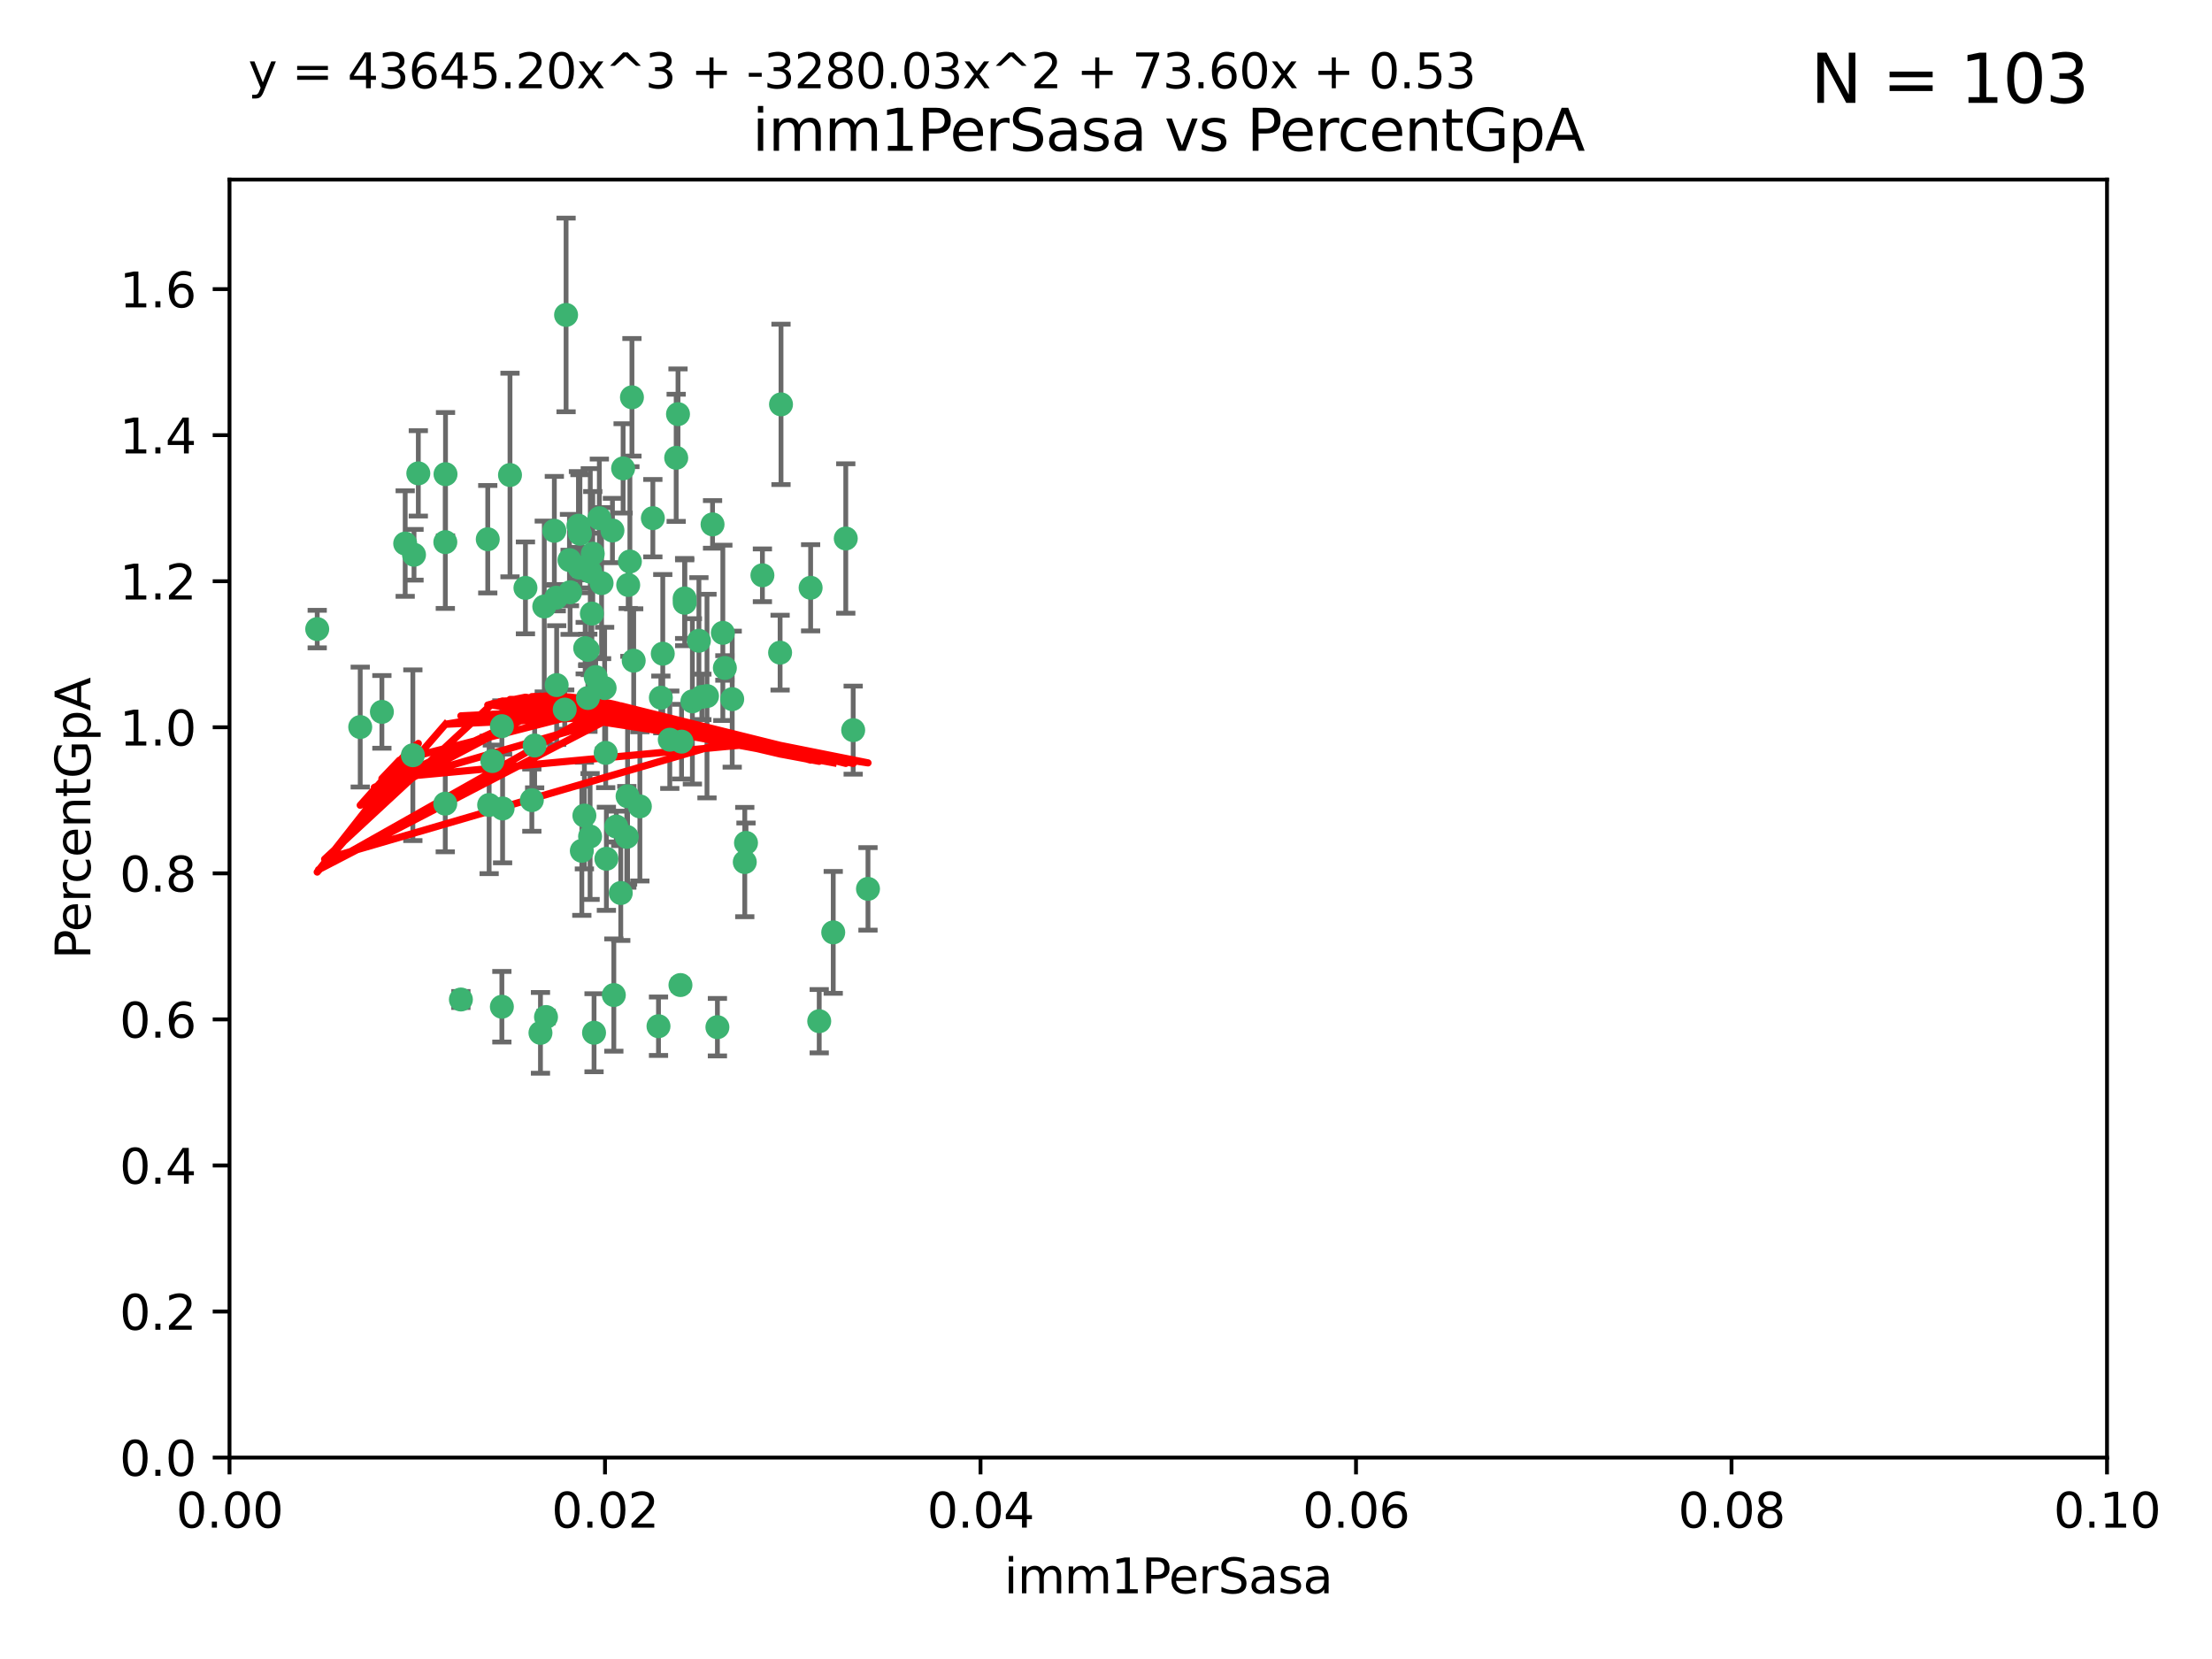 <?xml version="1.0" encoding="utf-8" standalone="no"?>
<!DOCTYPE svg PUBLIC "-//W3C//DTD SVG 1.1//EN"
  "http://www.w3.org/Graphics/SVG/1.1/DTD/svg11.dtd">
<svg xmlns:xlink="http://www.w3.org/1999/xlink" width="460.8pt" height="345.6pt" viewBox="0 0 460.8 345.6" xmlns="http://www.w3.org/2000/svg" version="1.1">
 <defs>
  <style type="text/css">*{stroke-linejoin: round; stroke-linecap: butt}</style>
 </defs>
 <g id="figure_1">
  <g id="patch_1">
   <path d="M 0 345.6 
L 460.8 345.6 
L 460.8 0 
L 0 0 
z
" style="fill: #ffffff"/>
  </g>
  <g id="axes_1">
   <g id="patch_2">
    <path d="M 47.81 303.64 
L 438.93 303.64 
L 438.93 37.411 
L 47.81 37.411 
z
" style="fill: #ffffff"/>
   </g>
   <g id="PathCollection_1">
    <defs>
     <path id="mcba075fee4" d="M 0 1.118 
C 0.297 1.118 0.581 1 0.791 0.791 
C 1 0.581 1.118 0.297 1.118 0 
C 1.118 -0.297 1 -0.581 0.791 -0.791 
C 0.581 -1 0.297 -1.118 0 -1.118 
C -0.297 -1.118 -0.581 -1 -0.791 -0.791 
C -1 -0.581 -1.118 -0.297 -1.118 0 
C -1.118 0.297 -1 0.581 -0.791 0.791 
C -0.581 1 -0.297 1.118 0 1.118 
z
" style="stroke: #3cb371"/>
    </defs>
    <g clip-path="url(#p58cc3b460d)">
     <use xlink:href="#mcba075fee4" x="92.769" y="112.935" style="fill: #3cb371; stroke: #3cb371"/>
     <use xlink:href="#mcba075fee4" x="66.082" y="131.048" style="fill: #3cb371; stroke: #3cb371"/>
     <use xlink:href="#mcba075fee4" x="87.143" y="98.611" style="fill: #3cb371; stroke: #3cb371"/>
     <use xlink:href="#mcba075fee4" x="86.246" y="115.568" style="fill: #3cb371; stroke: #3cb371"/>
     <use xlink:href="#mcba075fee4" x="86.005" y="157.33" style="fill: #3cb371; stroke: #3cb371"/>
     <use xlink:href="#mcba075fee4" x="84.409" y="113.232" style="fill: #3cb371; stroke: #3cb371"/>
     <use xlink:href="#mcba075fee4" x="75.042" y="151.457" style="fill: #3cb371; stroke: #3cb371"/>
     <use xlink:href="#mcba075fee4" x="117.924" y="65.606" style="fill: #3cb371; stroke: #3cb371"/>
     <use xlink:href="#mcba075fee4" x="136.002" y="107.943" style="fill: #3cb371; stroke: #3cb371"/>
     <use xlink:href="#mcba075fee4" x="92.809" y="98.781" style="fill: #3cb371; stroke: #3cb371"/>
     <use xlink:href="#mcba075fee4" x="123.297" y="127.82" style="fill: #3cb371; stroke: #3cb371"/>
     <use xlink:href="#mcba075fee4" x="117.64" y="147.818" style="fill: #3cb371; stroke: #3cb371"/>
     <use xlink:href="#mcba075fee4" x="113.381" y="126.342" style="fill: #3cb371; stroke: #3cb371"/>
     <use xlink:href="#mcba075fee4" x="121.907" y="135.021" style="fill: #3cb371; stroke: #3cb371"/>
     <use xlink:href="#mcba075fee4" x="122.967" y="119.082" style="fill: #3cb371; stroke: #3cb371"/>
     <use xlink:href="#mcba075fee4" x="150.581" y="131.834" style="fill: #3cb371; stroke: #3cb371"/>
     <use xlink:href="#mcba075fee4" x="125.956" y="143.336" style="fill: #3cb371; stroke: #3cb371"/>
     <use xlink:href="#mcba075fee4" x="140.861" y="95.371" style="fill: #3cb371; stroke: #3cb371"/>
     <use xlink:href="#mcba075fee4" x="104.553" y="151.274" style="fill: #3cb371; stroke: #3cb371"/>
     <use xlink:href="#mcba075fee4" x="120.714" y="118.255" style="fill: #3cb371; stroke: #3cb371"/>
     <use xlink:href="#mcba075fee4" x="120.499" y="109.513" style="fill: #3cb371; stroke: #3cb371"/>
     <use xlink:href="#mcba075fee4" x="101.609" y="112.334" style="fill: #3cb371; stroke: #3cb371"/>
     <use xlink:href="#mcba075fee4" x="124.099" y="141.043" style="fill: #3cb371; stroke: #3cb371"/>
     <use xlink:href="#mcba075fee4" x="122.473" y="145.408" style="fill: #3cb371; stroke: #3cb371"/>
     <use xlink:href="#mcba075fee4" x="110.793" y="166.685" style="fill: #3cb371; stroke: #3cb371"/>
     <use xlink:href="#mcba075fee4" x="115.875" y="124.513" style="fill: #3cb371; stroke: #3cb371"/>
     <use xlink:href="#mcba075fee4" x="118.763" y="123.385" style="fill: #3cb371; stroke: #3cb371"/>
     <use xlink:href="#mcba075fee4" x="122.442" y="135.386" style="fill: #3cb371; stroke: #3cb371"/>
     <use xlink:href="#mcba075fee4" x="106.242" y="98.955" style="fill: #3cb371; stroke: #3cb371"/>
     <use xlink:href="#mcba075fee4" x="145.597" y="133.482" style="fill: #3cb371; stroke: #3cb371"/>
     <use xlink:href="#mcba075fee4" x="112.589" y="215.161" style="fill: #3cb371; stroke: #3cb371"/>
     <use xlink:href="#mcba075fee4" x="132.012" y="137.629" style="fill: #3cb371; stroke: #3cb371"/>
     <use xlink:href="#mcba075fee4" x="113.744" y="211.864" style="fill: #3cb371; stroke: #3cb371"/>
     <use xlink:href="#mcba075fee4" x="124.854" y="107.949" style="fill: #3cb371; stroke: #3cb371"/>
     <use xlink:href="#mcba075fee4" x="92.757" y="167.417" style="fill: #3cb371; stroke: #3cb371"/>
     <use xlink:href="#mcba075fee4" x="130.866" y="121.859" style="fill: #3cb371; stroke: #3cb371"/>
     <use xlink:href="#mcba075fee4" x="141.24" y="86.272" style="fill: #3cb371; stroke: #3cb371"/>
     <use xlink:href="#mcba075fee4" x="118.629" y="116.673" style="fill: #3cb371; stroke: #3cb371"/>
     <use xlink:href="#mcba075fee4" x="133.296" y="167.984" style="fill: #3cb371; stroke: #3cb371"/>
     <use xlink:href="#mcba075fee4" x="168.868" y="122.444" style="fill: #3cb371; stroke: #3cb371"/>
     <use xlink:href="#mcba075fee4" x="123.484" y="115.347" style="fill: #3cb371; stroke: #3cb371"/>
     <use xlink:href="#mcba075fee4" x="127.585" y="110.514" style="fill: #3cb371; stroke: #3cb371"/>
     <use xlink:href="#mcba075fee4" x="131.218" y="116.973" style="fill: #3cb371; stroke: #3cb371"/>
     <use xlink:href="#mcba075fee4" x="148.437" y="109.239" style="fill: #3cb371; stroke: #3cb371"/>
     <use xlink:href="#mcba075fee4" x="129.806" y="97.572" style="fill: #3cb371; stroke: #3cb371"/>
     <use xlink:href="#mcba075fee4" x="142.623" y="124.669" style="fill: #3cb371; stroke: #3cb371"/>
     <use xlink:href="#mcba075fee4" x="146.211" y="145.171" style="fill: #3cb371; stroke: #3cb371"/>
     <use xlink:href="#mcba075fee4" x="130.736" y="165.873" style="fill: #3cb371; stroke: #3cb371"/>
     <use xlink:href="#mcba075fee4" x="96.012" y="208.215" style="fill: #3cb371; stroke: #3cb371"/>
     <use xlink:href="#mcba075fee4" x="137.67" y="145.341" style="fill: #3cb371; stroke: #3cb371"/>
     <use xlink:href="#mcba075fee4" x="104.701" y="168.419" style="fill: #3cb371; stroke: #3cb371"/>
     <use xlink:href="#mcba075fee4" x="149.45" y="213.979" style="fill: #3cb371; stroke: #3cb371"/>
     <use xlink:href="#mcba075fee4" x="123.75" y="215.139" style="fill: #3cb371; stroke: #3cb371"/>
     <use xlink:href="#mcba075fee4" x="127.872" y="207.286" style="fill: #3cb371; stroke: #3cb371"/>
     <use xlink:href="#mcba075fee4" x="138.067" y="136.178" style="fill: #3cb371; stroke: #3cb371"/>
     <use xlink:href="#mcba075fee4" x="142.635" y="125.569" style="fill: #3cb371; stroke: #3cb371"/>
     <use xlink:href="#mcba075fee4" x="139.529" y="154.097" style="fill: #3cb371; stroke: #3cb371"/>
     <use xlink:href="#mcba075fee4" x="120.813" y="111.192" style="fill: #3cb371; stroke: #3cb371"/>
     <use xlink:href="#mcba075fee4" x="158.825" y="119.843" style="fill: #3cb371; stroke: #3cb371"/>
     <use xlink:href="#mcba075fee4" x="115.962" y="142.72" style="fill: #3cb371; stroke: #3cb371"/>
     <use xlink:href="#mcba075fee4" x="126.321" y="178.897" style="fill: #3cb371; stroke: #3cb371"/>
     <use xlink:href="#mcba075fee4" x="102.566" y="158.542" style="fill: #3cb371; stroke: #3cb371"/>
     <use xlink:href="#mcba075fee4" x="152.533" y="145.644" style="fill: #3cb371; stroke: #3cb371"/>
     <use xlink:href="#mcba075fee4" x="141.979" y="154.498" style="fill: #3cb371; stroke: #3cb371"/>
     <use xlink:href="#mcba075fee4" x="115.48" y="110.571" style="fill: #3cb371; stroke: #3cb371"/>
     <use xlink:href="#mcba075fee4" x="125.32" y="121.476" style="fill: #3cb371; stroke: #3cb371"/>
     <use xlink:href="#mcba075fee4" x="137.177" y="213.781" style="fill: #3cb371; stroke: #3cb371"/>
     <use xlink:href="#mcba075fee4" x="131.646" y="82.766" style="fill: #3cb371; stroke: #3cb371"/>
     <use xlink:href="#mcba075fee4" x="177.734" y="152.103" style="fill: #3cb371; stroke: #3cb371"/>
     <use xlink:href="#mcba075fee4" x="121.738" y="169.899" style="fill: #3cb371; stroke: #3cb371"/>
     <use xlink:href="#mcba075fee4" x="144.236" y="146.106" style="fill: #3cb371; stroke: #3cb371"/>
     <use xlink:href="#mcba075fee4" x="130.573" y="174.332" style="fill: #3cb371; stroke: #3cb371"/>
     <use xlink:href="#mcba075fee4" x="162.509" y="135.958" style="fill: #3cb371; stroke: #3cb371"/>
     <use xlink:href="#mcba075fee4" x="170.659" y="212.733" style="fill: #3cb371; stroke: #3cb371"/>
     <use xlink:href="#mcba075fee4" x="155.405" y="175.59" style="fill: #3cb371; stroke: #3cb371"/>
     <use xlink:href="#mcba075fee4" x="79.555" y="148.297" style="fill: #3cb371; stroke: #3cb371"/>
     <use xlink:href="#mcba075fee4" x="128.385" y="172.188" style="fill: #3cb371; stroke: #3cb371"/>
     <use xlink:href="#mcba075fee4" x="141.751" y="205.202" style="fill: #3cb371; stroke: #3cb371"/>
     <use xlink:href="#mcba075fee4" x="176.19" y="112.178" style="fill: #3cb371; stroke: #3cb371"/>
     <use xlink:href="#mcba075fee4" x="129.315" y="186.034" style="fill: #3cb371; stroke: #3cb371"/>
     <use xlink:href="#mcba075fee4" x="162.698" y="84.238" style="fill: #3cb371; stroke: #3cb371"/>
     <use xlink:href="#mcba075fee4" x="111.378" y="155.307" style="fill: #3cb371; stroke: #3cb371"/>
     <use xlink:href="#mcba075fee4" x="180.817" y="185.169" style="fill: #3cb371; stroke: #3cb371"/>
     <use xlink:href="#mcba075fee4" x="101.898" y="167.688" style="fill: #3cb371; stroke: #3cb371"/>
     <use xlink:href="#mcba075fee4" x="109.461" y="122.465" style="fill: #3cb371; stroke: #3cb371"/>
     <use xlink:href="#mcba075fee4" x="147.28" y="145.004" style="fill: #3cb371; stroke: #3cb371"/>
     <use xlink:href="#mcba075fee4" x="121.206" y="177.24" style="fill: #3cb371; stroke: #3cb371"/>
     <use xlink:href="#mcba075fee4" x="126.179" y="156.841" style="fill: #3cb371; stroke: #3cb371"/>
     <use xlink:href="#mcba075fee4" x="122.926" y="174.257" style="fill: #3cb371; stroke: #3cb371"/>
     <use xlink:href="#mcba075fee4" x="155.151" y="179.582" style="fill: #3cb371; stroke: #3cb371"/>
     <use xlink:href="#mcba075fee4" x="151.002" y="139.145" style="fill: #3cb371; stroke: #3cb371"/>
     <use xlink:href="#mcba075fee4" x="104.549" y="209.723" style="fill: #3cb371; stroke: #3cb371"/>
     <use xlink:href="#mcba075fee4" x="173.578" y="194.231" style="fill: #3cb371; stroke: #3cb371"/>
    </g>
   </g>
   <g id="matplotlib.axis_1">
    <g id="xtick_1">
     <g id="line2d_1">
      <defs>
       <path id="m3b0c216328" d="M 0 0 
L 0 3.5 
" style="stroke: #000000; stroke-width: 0.8"/>
      </defs>
      <g>
       <use xlink:href="#m3b0c216328" x="47.81" y="303.64" style="stroke: #000000; stroke-width: 0.8"/>
      </g>
     </g>
     <g id="text_1">
      <!-- 0.00 -->
      <g transform="translate(36.677 318.238)scale(0.1 -0.1)">
       <defs>
        <path id="DejaVuSans-30" d="M 2034 4250 
Q 1547 4250 1301 3770 
Q 1056 3291 1056 2328 
Q 1056 1369 1301 889 
Q 1547 409 2034 409 
Q 2525 409 2770 889 
Q 3016 1369 3016 2328 
Q 3016 3291 2770 3770 
Q 2525 4250 2034 4250 
z
M 2034 4750 
Q 2819 4750 3233 4129 
Q 3647 3509 3647 2328 
Q 3647 1150 3233 529 
Q 2819 -91 2034 -91 
Q 1250 -91 836 529 
Q 422 1150 422 2328 
Q 422 3509 836 4129 
Q 1250 4750 2034 4750 
z
" transform="scale(0.016)"/>
        <path id="DejaVuSans-2e" d="M 684 794 
L 1344 794 
L 1344 0 
L 684 0 
L 684 794 
z
" transform="scale(0.016)"/>
       </defs>
       <use xlink:href="#DejaVuSans-30"/>
       <use xlink:href="#DejaVuSans-2e" x="63.623"/>
       <use xlink:href="#DejaVuSans-30" x="95.41"/>
       <use xlink:href="#DejaVuSans-30" x="159.033"/>
      </g>
     </g>
    </g>
    <g id="xtick_2">
     <g id="line2d_2">
      <g>
       <use xlink:href="#m3b0c216328" x="126.034" y="303.64" style="stroke: #000000; stroke-width: 0.8"/>
      </g>
     </g>
     <g id="text_2">
      <!-- 0.02 -->
      <g transform="translate(114.901 318.238)scale(0.1 -0.1)">
       <defs>
        <path id="DejaVuSans-32" d="M 1228 531 
L 3431 531 
L 3431 0 
L 469 0 
L 469 531 
Q 828 903 1448 1529 
Q 2069 2156 2228 2338 
Q 2531 2678 2651 2914 
Q 2772 3150 2772 3378 
Q 2772 3750 2511 3984 
Q 2250 4219 1831 4219 
Q 1534 4219 1204 4116 
Q 875 4013 500 3803 
L 500 4441 
Q 881 4594 1212 4672 
Q 1544 4750 1819 4750 
Q 2544 4750 2975 4387 
Q 3406 4025 3406 3419 
Q 3406 3131 3298 2873 
Q 3191 2616 2906 2266 
Q 2828 2175 2409 1742 
Q 1991 1309 1228 531 
z
" transform="scale(0.016)"/>
       </defs>
       <use xlink:href="#DejaVuSans-30"/>
       <use xlink:href="#DejaVuSans-2e" x="63.623"/>
       <use xlink:href="#DejaVuSans-30" x="95.41"/>
       <use xlink:href="#DejaVuSans-32" x="159.033"/>
      </g>
     </g>
    </g>
    <g id="xtick_3">
     <g id="line2d_3">
      <g>
       <use xlink:href="#m3b0c216328" x="204.258" y="303.64" style="stroke: #000000; stroke-width: 0.8"/>
      </g>
     </g>
     <g id="text_3">
      <!-- 0.04 -->
      <g transform="translate(193.125 318.238)scale(0.1 -0.1)">
       <defs>
        <path id="DejaVuSans-34" d="M 2419 4116 
L 825 1625 
L 2419 1625 
L 2419 4116 
z
M 2253 4666 
L 3047 4666 
L 3047 1625 
L 3713 1625 
L 3713 1100 
L 3047 1100 
L 3047 0 
L 2419 0 
L 2419 1100 
L 313 1100 
L 313 1709 
L 2253 4666 
z
" transform="scale(0.016)"/>
       </defs>
       <use xlink:href="#DejaVuSans-30"/>
       <use xlink:href="#DejaVuSans-2e" x="63.623"/>
       <use xlink:href="#DejaVuSans-30" x="95.41"/>
       <use xlink:href="#DejaVuSans-34" x="159.033"/>
      </g>
     </g>
    </g>
    <g id="xtick_4">
     <g id="line2d_4">
      <g>
       <use xlink:href="#m3b0c216328" x="282.482" y="303.64" style="stroke: #000000; stroke-width: 0.8"/>
      </g>
     </g>
     <g id="text_4">
      <!-- 0.06 -->
      <g transform="translate(271.349 318.238)scale(0.1 -0.1)">
       <defs>
        <path id="DejaVuSans-36" d="M 2113 2584 
Q 1688 2584 1439 2293 
Q 1191 2003 1191 1497 
Q 1191 994 1439 701 
Q 1688 409 2113 409 
Q 2538 409 2786 701 
Q 3034 994 3034 1497 
Q 3034 2003 2786 2293 
Q 2538 2584 2113 2584 
z
M 3366 4563 
L 3366 3988 
Q 3128 4100 2886 4159 
Q 2644 4219 2406 4219 
Q 1781 4219 1451 3797 
Q 1122 3375 1075 2522 
Q 1259 2794 1537 2939 
Q 1816 3084 2150 3084 
Q 2853 3084 3261 2657 
Q 3669 2231 3669 1497 
Q 3669 778 3244 343 
Q 2819 -91 2113 -91 
Q 1303 -91 875 529 
Q 447 1150 447 2328 
Q 447 3434 972 4092 
Q 1497 4750 2381 4750 
Q 2619 4750 2861 4703 
Q 3103 4656 3366 4563 
z
" transform="scale(0.016)"/>
       </defs>
       <use xlink:href="#DejaVuSans-30"/>
       <use xlink:href="#DejaVuSans-2e" x="63.623"/>
       <use xlink:href="#DejaVuSans-30" x="95.41"/>
       <use xlink:href="#DejaVuSans-36" x="159.033"/>
      </g>
     </g>
    </g>
    <g id="xtick_5">
     <g id="line2d_5">
      <g>
       <use xlink:href="#m3b0c216328" x="360.706" y="303.64" style="stroke: #000000; stroke-width: 0.8"/>
      </g>
     </g>
     <g id="text_5">
      <!-- 0.08 -->
      <g transform="translate(349.573 318.238)scale(0.1 -0.1)">
       <defs>
        <path id="DejaVuSans-38" d="M 2034 2216 
Q 1584 2216 1326 1975 
Q 1069 1734 1069 1313 
Q 1069 891 1326 650 
Q 1584 409 2034 409 
Q 2484 409 2743 651 
Q 3003 894 3003 1313 
Q 3003 1734 2745 1975 
Q 2488 2216 2034 2216 
z
M 1403 2484 
Q 997 2584 770 2862 
Q 544 3141 544 3541 
Q 544 4100 942 4425 
Q 1341 4750 2034 4750 
Q 2731 4750 3128 4425 
Q 3525 4100 3525 3541 
Q 3525 3141 3298 2862 
Q 3072 2584 2669 2484 
Q 3125 2378 3379 2068 
Q 3634 1759 3634 1313 
Q 3634 634 3220 271 
Q 2806 -91 2034 -91 
Q 1263 -91 848 271 
Q 434 634 434 1313 
Q 434 1759 690 2068 
Q 947 2378 1403 2484 
z
M 1172 3481 
Q 1172 3119 1398 2916 
Q 1625 2713 2034 2713 
Q 2441 2713 2670 2916 
Q 2900 3119 2900 3481 
Q 2900 3844 2670 4047 
Q 2441 4250 2034 4250 
Q 1625 4250 1398 4047 
Q 1172 3844 1172 3481 
z
" transform="scale(0.016)"/>
       </defs>
       <use xlink:href="#DejaVuSans-30"/>
       <use xlink:href="#DejaVuSans-2e" x="63.623"/>
       <use xlink:href="#DejaVuSans-30" x="95.41"/>
       <use xlink:href="#DejaVuSans-38" x="159.033"/>
      </g>
     </g>
    </g>
    <g id="xtick_6">
     <g id="line2d_6">
      <g>
       <use xlink:href="#m3b0c216328" x="438.93" y="303.64" style="stroke: #000000; stroke-width: 0.8"/>
      </g>
     </g>
     <g id="text_6">
      <!-- 0.10 -->
      <g transform="translate(427.797 318.238)scale(0.1 -0.1)">
       <defs>
        <path id="DejaVuSans-31" d="M 794 531 
L 1825 531 
L 1825 4091 
L 703 3866 
L 703 4441 
L 1819 4666 
L 2450 4666 
L 2450 531 
L 3481 531 
L 3481 0 
L 794 0 
L 794 531 
z
" transform="scale(0.016)"/>
       </defs>
       <use xlink:href="#DejaVuSans-30"/>
       <use xlink:href="#DejaVuSans-2e" x="63.623"/>
       <use xlink:href="#DejaVuSans-31" x="95.41"/>
       <use xlink:href="#DejaVuSans-30" x="159.033"/>
      </g>
     </g>
    </g>
    <g id="text_7">
     <!-- imm1PerSasa -->
     <g transform="translate(209.186 331.917)scale(0.1 -0.1)">
      <defs>
       <path id="DejaVuSans-69" d="M 603 3500 
L 1178 3500 
L 1178 0 
L 603 0 
L 603 3500 
z
M 603 4863 
L 1178 4863 
L 1178 4134 
L 603 4134 
L 603 4863 
z
" transform="scale(0.016)"/>
       <path id="DejaVuSans-6d" d="M 3328 2828 
Q 3544 3216 3844 3400 
Q 4144 3584 4550 3584 
Q 5097 3584 5394 3201 
Q 5691 2819 5691 2113 
L 5691 0 
L 5113 0 
L 5113 2094 
Q 5113 2597 4934 2840 
Q 4756 3084 4391 3084 
Q 3944 3084 3684 2787 
Q 3425 2491 3425 1978 
L 3425 0 
L 2847 0 
L 2847 2094 
Q 2847 2600 2669 2842 
Q 2491 3084 2119 3084 
Q 1678 3084 1418 2786 
Q 1159 2488 1159 1978 
L 1159 0 
L 581 0 
L 581 3500 
L 1159 3500 
L 1159 2956 
Q 1356 3278 1631 3431 
Q 1906 3584 2284 3584 
Q 2666 3584 2933 3390 
Q 3200 3197 3328 2828 
z
" transform="scale(0.016)"/>
       <path id="DejaVuSans-50" d="M 1259 4147 
L 1259 2394 
L 2053 2394 
Q 2494 2394 2734 2622 
Q 2975 2850 2975 3272 
Q 2975 3691 2734 3919 
Q 2494 4147 2053 4147 
L 1259 4147 
z
M 628 4666 
L 2053 4666 
Q 2838 4666 3239 4311 
Q 3641 3956 3641 3272 
Q 3641 2581 3239 2228 
Q 2838 1875 2053 1875 
L 1259 1875 
L 1259 0 
L 628 0 
L 628 4666 
z
" transform="scale(0.016)"/>
       <path id="DejaVuSans-65" d="M 3597 1894 
L 3597 1613 
L 953 1613 
Q 991 1019 1311 708 
Q 1631 397 2203 397 
Q 2534 397 2845 478 
Q 3156 559 3463 722 
L 3463 178 
Q 3153 47 2828 -22 
Q 2503 -91 2169 -91 
Q 1331 -91 842 396 
Q 353 884 353 1716 
Q 353 2575 817 3079 
Q 1281 3584 2069 3584 
Q 2775 3584 3186 3129 
Q 3597 2675 3597 1894 
z
M 3022 2063 
Q 3016 2534 2758 2815 
Q 2500 3097 2075 3097 
Q 1594 3097 1305 2825 
Q 1016 2553 972 2059 
L 3022 2063 
z
" transform="scale(0.016)"/>
       <path id="DejaVuSans-72" d="M 2631 2963 
Q 2534 3019 2420 3045 
Q 2306 3072 2169 3072 
Q 1681 3072 1420 2755 
Q 1159 2438 1159 1844 
L 1159 0 
L 581 0 
L 581 3500 
L 1159 3500 
L 1159 2956 
Q 1341 3275 1631 3429 
Q 1922 3584 2338 3584 
Q 2397 3584 2469 3576 
Q 2541 3569 2628 3553 
L 2631 2963 
z
" transform="scale(0.016)"/>
       <path id="DejaVuSans-53" d="M 3425 4513 
L 3425 3897 
Q 3066 4069 2747 4153 
Q 2428 4238 2131 4238 
Q 1616 4238 1336 4038 
Q 1056 3838 1056 3469 
Q 1056 3159 1242 3001 
Q 1428 2844 1947 2747 
L 2328 2669 
Q 3034 2534 3370 2195 
Q 3706 1856 3706 1288 
Q 3706 609 3251 259 
Q 2797 -91 1919 -91 
Q 1588 -91 1214 -16 
Q 841 59 441 206 
L 441 856 
Q 825 641 1194 531 
Q 1563 422 1919 422 
Q 2459 422 2753 634 
Q 3047 847 3047 1241 
Q 3047 1584 2836 1778 
Q 2625 1972 2144 2069 
L 1759 2144 
Q 1053 2284 737 2584 
Q 422 2884 422 3419 
Q 422 4038 858 4394 
Q 1294 4750 2059 4750 
Q 2388 4750 2728 4690 
Q 3069 4631 3425 4513 
z
" transform="scale(0.016)"/>
       <path id="DejaVuSans-61" d="M 2194 1759 
Q 1497 1759 1228 1600 
Q 959 1441 959 1056 
Q 959 750 1161 570 
Q 1363 391 1709 391 
Q 2188 391 2477 730 
Q 2766 1069 2766 1631 
L 2766 1759 
L 2194 1759 
z
M 3341 1997 
L 3341 0 
L 2766 0 
L 2766 531 
Q 2569 213 2275 61 
Q 1981 -91 1556 -91 
Q 1019 -91 701 211 
Q 384 513 384 1019 
Q 384 1609 779 1909 
Q 1175 2209 1959 2209 
L 2766 2209 
L 2766 2266 
Q 2766 2663 2505 2880 
Q 2244 3097 1772 3097 
Q 1472 3097 1187 3025 
Q 903 2953 641 2809 
L 641 3341 
Q 956 3463 1253 3523 
Q 1550 3584 1831 3584 
Q 2591 3584 2966 3190 
Q 3341 2797 3341 1997 
z
" transform="scale(0.016)"/>
       <path id="DejaVuSans-73" d="M 2834 3397 
L 2834 2853 
Q 2591 2978 2328 3040 
Q 2066 3103 1784 3103 
Q 1356 3103 1142 2972 
Q 928 2841 928 2578 
Q 928 2378 1081 2264 
Q 1234 2150 1697 2047 
L 1894 2003 
Q 2506 1872 2764 1633 
Q 3022 1394 3022 966 
Q 3022 478 2636 193 
Q 2250 -91 1575 -91 
Q 1294 -91 989 -36 
Q 684 19 347 128 
L 347 722 
Q 666 556 975 473 
Q 1284 391 1588 391 
Q 1994 391 2212 530 
Q 2431 669 2431 922 
Q 2431 1156 2273 1281 
Q 2116 1406 1581 1522 
L 1381 1569 
Q 847 1681 609 1914 
Q 372 2147 372 2553 
Q 372 3047 722 3315 
Q 1072 3584 1716 3584 
Q 2034 3584 2315 3537 
Q 2597 3491 2834 3397 
z
" transform="scale(0.016)"/>
      </defs>
      <use xlink:href="#DejaVuSans-69"/>
      <use xlink:href="#DejaVuSans-6d" x="27.783"/>
      <use xlink:href="#DejaVuSans-6d" x="125.195"/>
      <use xlink:href="#DejaVuSans-31" x="222.607"/>
      <use xlink:href="#DejaVuSans-50" x="286.23"/>
      <use xlink:href="#DejaVuSans-65" x="342.908"/>
      <use xlink:href="#DejaVuSans-72" x="404.432"/>
      <use xlink:href="#DejaVuSans-53" x="445.545"/>
      <use xlink:href="#DejaVuSans-61" x="509.021"/>
      <use xlink:href="#DejaVuSans-73" x="570.301"/>
      <use xlink:href="#DejaVuSans-61" x="622.4"/>
     </g>
    </g>
   </g>
   <g id="matplotlib.axis_2">
    <g id="ytick_1">
     <g id="line2d_7">
      <defs>
       <path id="m90bae67410" d="M 0 0 
L -3.5 0 
" style="stroke: #000000; stroke-width: 0.8"/>
      </defs>
      <g>
       <use xlink:href="#m90bae67410" x="47.81" y="303.64" style="stroke: #000000; stroke-width: 0.8"/>
      </g>
     </g>
     <g id="text_8">
      <!-- 0.0 -->
      <g transform="translate(24.907 307.439)scale(0.1 -0.1)">
       <use xlink:href="#DejaVuSans-30"/>
       <use xlink:href="#DejaVuSans-2e" x="63.623"/>
       <use xlink:href="#DejaVuSans-30" x="95.41"/>
      </g>
     </g>
    </g>
    <g id="ytick_2">
     <g id="line2d_8">
      <g>
       <use xlink:href="#m90bae67410" x="47.81" y="273.214" style="stroke: #000000; stroke-width: 0.8"/>
      </g>
     </g>
     <g id="text_9">
      <!-- 0.2 -->
      <g transform="translate(24.907 277.013)scale(0.1 -0.1)">
       <use xlink:href="#DejaVuSans-30"/>
       <use xlink:href="#DejaVuSans-2e" x="63.623"/>
       <use xlink:href="#DejaVuSans-32" x="95.41"/>
      </g>
     </g>
    </g>
    <g id="ytick_3">
     <g id="line2d_9">
      <g>
       <use xlink:href="#m90bae67410" x="47.81" y="242.788" style="stroke: #000000; stroke-width: 0.8"/>
      </g>
     </g>
     <g id="text_10">
      <!-- 0.4 -->
      <g transform="translate(24.907 246.587)scale(0.1 -0.1)">
       <use xlink:href="#DejaVuSans-30"/>
       <use xlink:href="#DejaVuSans-2e" x="63.623"/>
       <use xlink:href="#DejaVuSans-34" x="95.41"/>
      </g>
     </g>
    </g>
    <g id="ytick_4">
     <g id="line2d_10">
      <g>
       <use xlink:href="#m90bae67410" x="47.81" y="212.362" style="stroke: #000000; stroke-width: 0.8"/>
      </g>
     </g>
     <g id="text_11">
      <!-- 0.6 -->
      <g transform="translate(24.907 216.161)scale(0.1 -0.1)">
       <use xlink:href="#DejaVuSans-30"/>
       <use xlink:href="#DejaVuSans-2e" x="63.623"/>
       <use xlink:href="#DejaVuSans-36" x="95.41"/>
      </g>
     </g>
    </g>
    <g id="ytick_5">
     <g id="line2d_11">
      <g>
       <use xlink:href="#m90bae67410" x="47.81" y="181.935" style="stroke: #000000; stroke-width: 0.8"/>
      </g>
     </g>
     <g id="text_12">
      <!-- 0.8 -->
      <g transform="translate(24.907 185.735)scale(0.1 -0.1)">
       <use xlink:href="#DejaVuSans-30"/>
       <use xlink:href="#DejaVuSans-2e" x="63.623"/>
       <use xlink:href="#DejaVuSans-38" x="95.41"/>
      </g>
     </g>
    </g>
    <g id="ytick_6">
     <g id="line2d_12">
      <g>
       <use xlink:href="#m90bae67410" x="47.81" y="151.509" style="stroke: #000000; stroke-width: 0.8"/>
      </g>
     </g>
     <g id="text_13">
      <!-- 1.0 -->
      <g transform="translate(24.907 155.308)scale(0.1 -0.1)">
       <use xlink:href="#DejaVuSans-31"/>
       <use xlink:href="#DejaVuSans-2e" x="63.623"/>
       <use xlink:href="#DejaVuSans-30" x="95.41"/>
      </g>
     </g>
    </g>
    <g id="ytick_7">
     <g id="line2d_13">
      <g>
       <use xlink:href="#m90bae67410" x="47.81" y="121.083" style="stroke: #000000; stroke-width: 0.8"/>
      </g>
     </g>
     <g id="text_14">
      <!-- 1.2 -->
      <g transform="translate(24.907 124.882)scale(0.1 -0.1)">
       <use xlink:href="#DejaVuSans-31"/>
       <use xlink:href="#DejaVuSans-2e" x="63.623"/>
       <use xlink:href="#DejaVuSans-32" x="95.41"/>
      </g>
     </g>
    </g>
    <g id="ytick_8">
     <g id="line2d_14">
      <g>
       <use xlink:href="#m90bae67410" x="47.81" y="90.657" style="stroke: #000000; stroke-width: 0.8"/>
      </g>
     </g>
     <g id="text_15">
      <!-- 1.4 -->
      <g transform="translate(24.907 94.456)scale(0.1 -0.1)">
       <use xlink:href="#DejaVuSans-31"/>
       <use xlink:href="#DejaVuSans-2e" x="63.623"/>
       <use xlink:href="#DejaVuSans-34" x="95.41"/>
      </g>
     </g>
    </g>
    <g id="ytick_9">
     <g id="line2d_15">
      <g>
       <use xlink:href="#m90bae67410" x="47.81" y="60.231" style="stroke: #000000; stroke-width: 0.8"/>
      </g>
     </g>
     <g id="text_16">
      <!-- 1.6 -->
      <g transform="translate(24.907 64.03)scale(0.1 -0.1)">
       <use xlink:href="#DejaVuSans-31"/>
       <use xlink:href="#DejaVuSans-2e" x="63.623"/>
       <use xlink:href="#DejaVuSans-36" x="95.41"/>
      </g>
     </g>
    </g>
    <g id="text_17">
     <!-- PercentGpA -->
     <g transform="translate(18.827 199.802)rotate(-90)scale(0.1 -0.1)">
      <defs>
       <path id="DejaVuSans-63" d="M 3122 3366 
L 3122 2828 
Q 2878 2963 2633 3030 
Q 2388 3097 2138 3097 
Q 1578 3097 1268 2742 
Q 959 2388 959 1747 
Q 959 1106 1268 751 
Q 1578 397 2138 397 
Q 2388 397 2633 464 
Q 2878 531 3122 666 
L 3122 134 
Q 2881 22 2623 -34 
Q 2366 -91 2075 -91 
Q 1284 -91 818 406 
Q 353 903 353 1747 
Q 353 2603 823 3093 
Q 1294 3584 2113 3584 
Q 2378 3584 2631 3529 
Q 2884 3475 3122 3366 
z
" transform="scale(0.016)"/>
       <path id="DejaVuSans-6e" d="M 3513 2113 
L 3513 0 
L 2938 0 
L 2938 2094 
Q 2938 2591 2744 2837 
Q 2550 3084 2163 3084 
Q 1697 3084 1428 2787 
Q 1159 2491 1159 1978 
L 1159 0 
L 581 0 
L 581 3500 
L 1159 3500 
L 1159 2956 
Q 1366 3272 1645 3428 
Q 1925 3584 2291 3584 
Q 2894 3584 3203 3211 
Q 3513 2838 3513 2113 
z
" transform="scale(0.016)"/>
       <path id="DejaVuSans-74" d="M 1172 4494 
L 1172 3500 
L 2356 3500 
L 2356 3053 
L 1172 3053 
L 1172 1153 
Q 1172 725 1289 603 
Q 1406 481 1766 481 
L 2356 481 
L 2356 0 
L 1766 0 
Q 1100 0 847 248 
Q 594 497 594 1153 
L 594 3053 
L 172 3053 
L 172 3500 
L 594 3500 
L 594 4494 
L 1172 4494 
z
" transform="scale(0.016)"/>
       <path id="DejaVuSans-47" d="M 3809 666 
L 3809 1919 
L 2778 1919 
L 2778 2438 
L 4434 2438 
L 4434 434 
Q 4069 175 3628 42 
Q 3188 -91 2688 -91 
Q 1594 -91 976 548 
Q 359 1188 359 2328 
Q 359 3472 976 4111 
Q 1594 4750 2688 4750 
Q 3144 4750 3555 4637 
Q 3966 4525 4313 4306 
L 4313 3634 
Q 3963 3931 3569 4081 
Q 3175 4231 2741 4231 
Q 1884 4231 1454 3753 
Q 1025 3275 1025 2328 
Q 1025 1384 1454 906 
Q 1884 428 2741 428 
Q 3075 428 3337 486 
Q 3600 544 3809 666 
z
" transform="scale(0.016)"/>
       <path id="DejaVuSans-70" d="M 1159 525 
L 1159 -1331 
L 581 -1331 
L 581 3500 
L 1159 3500 
L 1159 2969 
Q 1341 3281 1617 3432 
Q 1894 3584 2278 3584 
Q 2916 3584 3314 3078 
Q 3713 2572 3713 1747 
Q 3713 922 3314 415 
Q 2916 -91 2278 -91 
Q 1894 -91 1617 61 
Q 1341 213 1159 525 
z
M 3116 1747 
Q 3116 2381 2855 2742 
Q 2594 3103 2138 3103 
Q 1681 3103 1420 2742 
Q 1159 2381 1159 1747 
Q 1159 1113 1420 752 
Q 1681 391 2138 391 
Q 2594 391 2855 752 
Q 3116 1113 3116 1747 
z
" transform="scale(0.016)"/>
       <path id="DejaVuSans-41" d="M 2188 4044 
L 1331 1722 
L 3047 1722 
L 2188 4044 
z
M 1831 4666 
L 2547 4666 
L 4325 0 
L 3669 0 
L 3244 1197 
L 1141 1197 
L 716 0 
L 50 0 
L 1831 4666 
z
" transform="scale(0.016)"/>
      </defs>
      <use xlink:href="#DejaVuSans-50"/>
      <use xlink:href="#DejaVuSans-65" x="56.678"/>
      <use xlink:href="#DejaVuSans-72" x="118.201"/>
      <use xlink:href="#DejaVuSans-63" x="157.064"/>
      <use xlink:href="#DejaVuSans-65" x="212.045"/>
      <use xlink:href="#DejaVuSans-6e" x="273.568"/>
      <use xlink:href="#DejaVuSans-74" x="336.947"/>
      <use xlink:href="#DejaVuSans-47" x="376.156"/>
      <use xlink:href="#DejaVuSans-70" x="453.646"/>
      <use xlink:href="#DejaVuSans-41" x="517.123"/>
     </g>
    </g>
   </g>
   <g id="LineCollection_1">
    <path d="M 92.769 126.742 
L 92.769 99.128 
" clip-path="url(#p58cc3b460d)" style="fill: none; stroke: #696969"/>
    <path d="M 66.082 134.958 
L 66.082 127.138 
" clip-path="url(#p58cc3b460d)" style="fill: none; stroke: #696969"/>
    <path d="M 87.143 107.5 
L 87.143 89.723 
" clip-path="url(#p58cc3b460d)" style="fill: none; stroke: #696969"/>
    <path d="M 86.246 120.843 
L 86.246 110.292 
" clip-path="url(#p58cc3b460d)" style="fill: none; stroke: #696969"/>
    <path d="M 86.005 175.107 
L 86.005 139.552 
" clip-path="url(#p58cc3b460d)" style="fill: none; stroke: #696969"/>
    <path d="M 84.409 124.224 
L 84.409 102.241 
" clip-path="url(#p58cc3b460d)" style="fill: none; stroke: #696969"/>
    <path d="M 75.042 163.945 
L 75.042 138.968 
" clip-path="url(#p58cc3b460d)" style="fill: none; stroke: #696969"/>
    <path d="M 117.924 85.777 
L 117.924 45.434 
" clip-path="url(#p58cc3b460d)" style="fill: none; stroke: #696969"/>
    <path d="M 136.002 116.002 
L 136.002 99.884 
" clip-path="url(#p58cc3b460d)" style="fill: none; stroke: #696969"/>
    <path d="M 92.809 111.622 
L 92.809 85.94 
" clip-path="url(#p58cc3b460d)" style="fill: none; stroke: #696969"/>
    <path d="M 123.297 144.568 
L 123.297 111.073 
" clip-path="url(#p58cc3b460d)" style="fill: none; stroke: #696969"/>
    <path d="M 117.64 151.909 
L 117.64 143.727 
" clip-path="url(#p58cc3b460d)" style="fill: none; stroke: #696969"/>
    <path d="M 113.381 144.131 
L 113.381 108.553 
" clip-path="url(#p58cc3b460d)" style="fill: none; stroke: #696969"/>
    <path d="M 121.907 140.382 
L 121.907 129.659 
" clip-path="url(#p58cc3b460d)" style="fill: none; stroke: #696969"/>
    <path d="M 122.967 140.54 
L 122.967 97.624 
" clip-path="url(#p58cc3b460d)" style="fill: none; stroke: #696969"/>
    <path d="M 150.581 150.092 
L 150.581 113.575 
" clip-path="url(#p58cc3b460d)" style="fill: none; stroke: #696969"/>
    <path d="M 125.956 155.999 
L 125.956 130.673 
" clip-path="url(#p58cc3b460d)" style="fill: none; stroke: #696969"/>
    <path d="M 140.861 108.615 
L 140.861 82.127 
" clip-path="url(#p58cc3b460d)" style="fill: none; stroke: #696969"/>
    <path d="M 104.553 156.555 
L 104.553 145.993 
" clip-path="url(#p58cc3b460d)" style="fill: none; stroke: #696969"/>
    <path d="M 120.714 122.472 
L 120.714 114.039 
" clip-path="url(#p58cc3b460d)" style="fill: none; stroke: #696969"/>
    <path d="M 120.499 120.79 
L 120.499 98.237 
" clip-path="url(#p58cc3b460d)" style="fill: none; stroke: #696969"/>
    <path d="M 101.609 123.529 
L 101.609 101.139 
" clip-path="url(#p58cc3b460d)" style="fill: none; stroke: #696969"/>
    <path d="M 124.099 145.137 
L 124.099 136.95 
" clip-path="url(#p58cc3b460d)" style="fill: none; stroke: #696969"/>
    <path d="M 122.473 152.361 
L 122.473 138.456 
" clip-path="url(#p58cc3b460d)" style="fill: none; stroke: #696969"/>
    <path d="M 110.793 173.167 
L 110.793 160.202 
" clip-path="url(#p58cc3b460d)" style="fill: none; stroke: #696969"/>
    <path d="M 115.875 127.259 
L 115.875 121.767 
" clip-path="url(#p58cc3b460d)" style="fill: none; stroke: #696969"/>
    <path d="M 118.763 132.151 
L 118.763 114.62 
" clip-path="url(#p58cc3b460d)" style="fill: none; stroke: #696969"/>
    <path d="M 122.442 138.663 
L 122.442 132.109 
" clip-path="url(#p58cc3b460d)" style="fill: none; stroke: #696969"/>
    <path d="M 106.242 120.165 
L 106.242 77.745 
" clip-path="url(#p58cc3b460d)" style="fill: none; stroke: #696969"/>
    <path d="M 145.597 146.637 
L 145.597 120.327 
" clip-path="url(#p58cc3b460d)" style="fill: none; stroke: #696969"/>
    <path d="M 112.589 223.572 
L 112.589 206.751 
" clip-path="url(#p58cc3b460d)" style="fill: none; stroke: #696969"/>
    <path d="M 132.012 148.436 
L 132.012 126.823 
" clip-path="url(#p58cc3b460d)" style="fill: none; stroke: #696969"/>
    <path d="M 113.744 213.072 
L 113.744 210.656 
" clip-path="url(#p58cc3b460d)" style="fill: none; stroke: #696969"/>
    <path d="M 124.854 120.265 
L 124.854 95.634 
" clip-path="url(#p58cc3b460d)" style="fill: none; stroke: #696969"/>
    <path d="M 92.757 177.442 
L 92.757 157.392 
" clip-path="url(#p58cc3b460d)" style="fill: none; stroke: #696969"/>
    <path d="M 130.866 126.751 
L 130.866 116.967 
" clip-path="url(#p58cc3b460d)" style="fill: none; stroke: #696969"/>
    <path d="M 141.24 95.691 
L 141.24 76.852 
" clip-path="url(#p58cc3b460d)" style="fill: none; stroke: #696969"/>
    <path d="M 118.629 126.191 
L 118.629 107.154 
" clip-path="url(#p58cc3b460d)" style="fill: none; stroke: #696969"/>
    <path d="M 133.296 183.521 
L 133.296 152.447 
" clip-path="url(#p58cc3b460d)" style="fill: none; stroke: #696969"/>
    <path d="M 168.868 131.425 
L 168.868 113.463 
" clip-path="url(#p58cc3b460d)" style="fill: none; stroke: #696969"/>
    <path d="M 123.484 128.299 
L 123.484 102.395 
" clip-path="url(#p58cc3b460d)" style="fill: none; stroke: #696969"/>
    <path d="M 127.585 117.217 
L 127.585 103.811 
" clip-path="url(#p58cc3b460d)" style="fill: none; stroke: #696969"/>
    <path d="M 131.218 136.73 
L 131.218 97.216 
" clip-path="url(#p58cc3b460d)" style="fill: none; stroke: #696969"/>
    <path d="M 148.437 114.195 
L 148.437 104.283 
" clip-path="url(#p58cc3b460d)" style="fill: none; stroke: #696969"/>
    <path d="M 129.806 106.878 
L 129.806 88.267 
" clip-path="url(#p58cc3b460d)" style="fill: none; stroke: #696969"/>
    <path d="M 142.623 132.997 
L 142.623 116.341 
" clip-path="url(#p58cc3b460d)" style="fill: none; stroke: #696969"/>
    <path d="M 146.211 149.901 
L 146.211 140.441 
" clip-path="url(#p58cc3b460d)" style="fill: none; stroke: #696969"/>
    <path d="M 130.736 184.172 
L 130.736 147.574 
" clip-path="url(#p58cc3b460d)" style="fill: none; stroke: #696969"/>
    <path d="M 96.012 209.889 
L 96.012 206.542 
" clip-path="url(#p58cc3b460d)" style="fill: none; stroke: #696969"/>
    <path d="M 137.67 149.851 
L 137.67 140.831 
" clip-path="url(#p58cc3b460d)" style="fill: none; stroke: #696969"/>
    <path d="M 104.701 179.743 
L 104.701 157.094 
" clip-path="url(#p58cc3b460d)" style="fill: none; stroke: #696969"/>
    <path d="M 149.45 219.969 
L 149.45 207.99 
" clip-path="url(#p58cc3b460d)" style="fill: none; stroke: #696969"/>
    <path d="M 123.75 223.268 
L 123.75 207.01 
" clip-path="url(#p58cc3b460d)" style="fill: none; stroke: #696969"/>
    <path d="M 127.872 218.975 
L 127.872 195.596 
" clip-path="url(#p58cc3b460d)" style="fill: none; stroke: #696969"/>
    <path d="M 138.067 152.672 
L 138.067 119.684 
" clip-path="url(#p58cc3b460d)" style="fill: none; stroke: #696969"/>
    <path d="M 142.635 134.51 
L 142.635 116.629 
" clip-path="url(#p58cc3b460d)" style="fill: none; stroke: #696969"/>
    <path d="M 139.529 164.246 
L 139.529 143.949 
" clip-path="url(#p58cc3b460d)" style="fill: none; stroke: #696969"/>
    <path d="M 120.813 123.488 
L 120.813 98.897 
" clip-path="url(#p58cc3b460d)" style="fill: none; stroke: #696969"/>
    <path d="M 158.825 125.336 
L 158.825 114.351 
" clip-path="url(#p58cc3b460d)" style="fill: none; stroke: #696969"/>
    <path d="M 115.962 155.094 
L 115.962 130.347 
" clip-path="url(#p58cc3b460d)" style="fill: none; stroke: #696969"/>
    <path d="M 126.321 189.642 
L 126.321 168.152 
" clip-path="url(#p58cc3b460d)" style="fill: none; stroke: #696969"/>
    <path d="M 102.566 161.867 
L 102.566 155.217 
" clip-path="url(#p58cc3b460d)" style="fill: none; stroke: #696969"/>
    <path d="M 152.533 159.813 
L 152.533 131.474 
" clip-path="url(#p58cc3b460d)" style="fill: none; stroke: #696969"/>
    <path d="M 141.979 162.273 
L 141.979 146.722 
" clip-path="url(#p58cc3b460d)" style="fill: none; stroke: #696969"/>
    <path d="M 115.48 121.897 
L 115.48 99.245 
" clip-path="url(#p58cc3b460d)" style="fill: none; stroke: #696969"/>
    <path d="M 125.32 137.206 
L 125.32 105.745 
" clip-path="url(#p58cc3b460d)" style="fill: none; stroke: #696969"/>
    <path d="M 137.177 219.871 
L 137.177 207.692 
" clip-path="url(#p58cc3b460d)" style="fill: none; stroke: #696969"/>
    <path d="M 131.646 95.013 
L 131.646 70.519 
" clip-path="url(#p58cc3b460d)" style="fill: none; stroke: #696969"/>
    <path d="M 177.734 161.277 
L 177.734 142.929 
" clip-path="url(#p58cc3b460d)" style="fill: none; stroke: #696969"/>
    <path d="M 121.738 181.006 
L 121.738 158.792 
" clip-path="url(#p58cc3b460d)" style="fill: none; stroke: #696969"/>
    <path d="M 144.236 163.326 
L 144.236 128.886 
" clip-path="url(#p58cc3b460d)" style="fill: none; stroke: #696969"/>
    <path d="M 130.573 184.828 
L 130.573 163.836 
" clip-path="url(#p58cc3b460d)" style="fill: none; stroke: #696969"/>
    <path d="M 162.509 143.75 
L 162.509 128.166 
" clip-path="url(#p58cc3b460d)" style="fill: none; stroke: #696969"/>
    <path d="M 170.659 219.331 
L 170.659 206.134 
" clip-path="url(#p58cc3b460d)" style="fill: none; stroke: #696969"/>
    <path d="M 155.405 179.727 
L 155.405 171.452 
" clip-path="url(#p58cc3b460d)" style="fill: none; stroke: #696969"/>
    <path d="M 79.555 155.865 
L 79.555 140.729 
" clip-path="url(#p58cc3b460d)" style="fill: none; stroke: #696969"/>
    <path d="M 128.385 175.398 
L 128.385 168.977 
" clip-path="url(#p58cc3b460d)" style="fill: none; stroke: #696969"/>
    <path d="M 141.751 206.291 
L 141.751 204.114 
" clip-path="url(#p58cc3b460d)" style="fill: none; stroke: #696969"/>
    <path d="M 176.19 127.743 
L 176.19 96.614 
" clip-path="url(#p58cc3b460d)" style="fill: none; stroke: #696969"/>
    <path d="M 129.315 195.91 
L 129.315 176.158 
" clip-path="url(#p58cc3b460d)" style="fill: none; stroke: #696969"/>
    <path d="M 162.698 100.942 
L 162.698 67.533 
" clip-path="url(#p58cc3b460d)" style="fill: none; stroke: #696969"/>
    <path d="M 111.378 164.111 
L 111.378 146.503 
" clip-path="url(#p58cc3b460d)" style="fill: none; stroke: #696969"/>
    <path d="M 180.817 193.766 
L 180.817 176.573 
" clip-path="url(#p58cc3b460d)" style="fill: none; stroke: #696969"/>
    <path d="M 101.898 181.997 
L 101.898 153.38 
" clip-path="url(#p58cc3b460d)" style="fill: none; stroke: #696969"/>
    <path d="M 109.461 132.034 
L 109.461 112.895 
" clip-path="url(#p58cc3b460d)" style="fill: none; stroke: #696969"/>
    <path d="M 147.28 166.212 
L 147.28 123.796 
" clip-path="url(#p58cc3b460d)" style="fill: none; stroke: #696969"/>
    <path d="M 121.206 190.686 
L 121.206 163.794 
" clip-path="url(#p58cc3b460d)" style="fill: none; stroke: #696969"/>
    <path d="M 126.179 164.083 
L 126.179 149.6 
" clip-path="url(#p58cc3b460d)" style="fill: none; stroke: #696969"/>
    <path d="M 122.926 187.369 
L 122.926 161.144 
" clip-path="url(#p58cc3b460d)" style="fill: none; stroke: #696969"/>
    <path d="M 155.151 190.966 
L 155.151 168.198 
" clip-path="url(#p58cc3b460d)" style="fill: none; stroke: #696969"/>
    <path d="M 151.002 141.705 
L 151.002 136.585 
" clip-path="url(#p58cc3b460d)" style="fill: none; stroke: #696969"/>
    <path d="M 104.549 217.076 
L 104.549 202.37 
" clip-path="url(#p58cc3b460d)" style="fill: none; stroke: #696969"/>
    <path d="M 173.578 206.922 
L 173.578 181.54 
" clip-path="url(#p58cc3b460d)" style="fill: none; stroke: #696969"/>
   </g>
   <g id="line2d_16">
    <defs>
     <path id="m7f40181b8d" d="M 2 0 
L -2 -0 
" style="stroke: #696969"/>
    </defs>
    <g clip-path="url(#p58cc3b460d)">
     <use xlink:href="#m7f40181b8d" x="92.769" y="126.742" style="fill: #696969; stroke: #696969"/>
     <use xlink:href="#m7f40181b8d" x="66.082" y="134.958" style="fill: #696969; stroke: #696969"/>
     <use xlink:href="#m7f40181b8d" x="87.143" y="107.5" style="fill: #696969; stroke: #696969"/>
     <use xlink:href="#m7f40181b8d" x="86.246" y="120.843" style="fill: #696969; stroke: #696969"/>
     <use xlink:href="#m7f40181b8d" x="86.005" y="175.107" style="fill: #696969; stroke: #696969"/>
     <use xlink:href="#m7f40181b8d" x="84.409" y="124.224" style="fill: #696969; stroke: #696969"/>
     <use xlink:href="#m7f40181b8d" x="75.042" y="163.945" style="fill: #696969; stroke: #696969"/>
     <use xlink:href="#m7f40181b8d" x="117.924" y="85.777" style="fill: #696969; stroke: #696969"/>
     <use xlink:href="#m7f40181b8d" x="136.002" y="116.002" style="fill: #696969; stroke: #696969"/>
     <use xlink:href="#m7f40181b8d" x="92.809" y="111.622" style="fill: #696969; stroke: #696969"/>
     <use xlink:href="#m7f40181b8d" x="123.297" y="144.568" style="fill: #696969; stroke: #696969"/>
     <use xlink:href="#m7f40181b8d" x="117.64" y="151.909" style="fill: #696969; stroke: #696969"/>
     <use xlink:href="#m7f40181b8d" x="113.381" y="144.131" style="fill: #696969; stroke: #696969"/>
     <use xlink:href="#m7f40181b8d" x="121.907" y="140.382" style="fill: #696969; stroke: #696969"/>
     <use xlink:href="#m7f40181b8d" x="122.967" y="140.54" style="fill: #696969; stroke: #696969"/>
     <use xlink:href="#m7f40181b8d" x="150.581" y="150.092" style="fill: #696969; stroke: #696969"/>
     <use xlink:href="#m7f40181b8d" x="125.956" y="155.999" style="fill: #696969; stroke: #696969"/>
     <use xlink:href="#m7f40181b8d" x="140.861" y="108.615" style="fill: #696969; stroke: #696969"/>
     <use xlink:href="#m7f40181b8d" x="104.553" y="156.555" style="fill: #696969; stroke: #696969"/>
     <use xlink:href="#m7f40181b8d" x="120.714" y="122.472" style="fill: #696969; stroke: #696969"/>
     <use xlink:href="#m7f40181b8d" x="120.499" y="120.79" style="fill: #696969; stroke: #696969"/>
     <use xlink:href="#m7f40181b8d" x="101.609" y="123.529" style="fill: #696969; stroke: #696969"/>
     <use xlink:href="#m7f40181b8d" x="124.099" y="145.137" style="fill: #696969; stroke: #696969"/>
     <use xlink:href="#m7f40181b8d" x="122.473" y="152.361" style="fill: #696969; stroke: #696969"/>
     <use xlink:href="#m7f40181b8d" x="110.793" y="173.167" style="fill: #696969; stroke: #696969"/>
     <use xlink:href="#m7f40181b8d" x="115.875" y="127.259" style="fill: #696969; stroke: #696969"/>
     <use xlink:href="#m7f40181b8d" x="118.763" y="132.151" style="fill: #696969; stroke: #696969"/>
     <use xlink:href="#m7f40181b8d" x="122.442" y="138.663" style="fill: #696969; stroke: #696969"/>
     <use xlink:href="#m7f40181b8d" x="106.242" y="120.165" style="fill: #696969; stroke: #696969"/>
     <use xlink:href="#m7f40181b8d" x="145.597" y="146.637" style="fill: #696969; stroke: #696969"/>
     <use xlink:href="#m7f40181b8d" x="112.589" y="223.572" style="fill: #696969; stroke: #696969"/>
     <use xlink:href="#m7f40181b8d" x="132.012" y="148.436" style="fill: #696969; stroke: #696969"/>
     <use xlink:href="#m7f40181b8d" x="113.744" y="213.072" style="fill: #696969; stroke: #696969"/>
     <use xlink:href="#m7f40181b8d" x="124.854" y="120.265" style="fill: #696969; stroke: #696969"/>
     <use xlink:href="#m7f40181b8d" x="92.757" y="177.442" style="fill: #696969; stroke: #696969"/>
     <use xlink:href="#m7f40181b8d" x="130.866" y="126.751" style="fill: #696969; stroke: #696969"/>
     <use xlink:href="#m7f40181b8d" x="141.24" y="95.691" style="fill: #696969; stroke: #696969"/>
     <use xlink:href="#m7f40181b8d" x="118.629" y="126.191" style="fill: #696969; stroke: #696969"/>
     <use xlink:href="#m7f40181b8d" x="133.296" y="183.521" style="fill: #696969; stroke: #696969"/>
     <use xlink:href="#m7f40181b8d" x="168.868" y="131.425" style="fill: #696969; stroke: #696969"/>
     <use xlink:href="#m7f40181b8d" x="123.484" y="128.299" style="fill: #696969; stroke: #696969"/>
     <use xlink:href="#m7f40181b8d" x="127.585" y="117.217" style="fill: #696969; stroke: #696969"/>
     <use xlink:href="#m7f40181b8d" x="131.218" y="136.73" style="fill: #696969; stroke: #696969"/>
     <use xlink:href="#m7f40181b8d" x="148.437" y="114.195" style="fill: #696969; stroke: #696969"/>
     <use xlink:href="#m7f40181b8d" x="129.806" y="106.878" style="fill: #696969; stroke: #696969"/>
     <use xlink:href="#m7f40181b8d" x="142.623" y="132.997" style="fill: #696969; stroke: #696969"/>
     <use xlink:href="#m7f40181b8d" x="146.211" y="149.901" style="fill: #696969; stroke: #696969"/>
     <use xlink:href="#m7f40181b8d" x="130.736" y="184.172" style="fill: #696969; stroke: #696969"/>
     <use xlink:href="#m7f40181b8d" x="96.012" y="209.889" style="fill: #696969; stroke: #696969"/>
     <use xlink:href="#m7f40181b8d" x="137.67" y="149.851" style="fill: #696969; stroke: #696969"/>
     <use xlink:href="#m7f40181b8d" x="104.701" y="179.743" style="fill: #696969; stroke: #696969"/>
     <use xlink:href="#m7f40181b8d" x="149.45" y="219.969" style="fill: #696969; stroke: #696969"/>
     <use xlink:href="#m7f40181b8d" x="123.75" y="223.268" style="fill: #696969; stroke: #696969"/>
     <use xlink:href="#m7f40181b8d" x="127.872" y="218.975" style="fill: #696969; stroke: #696969"/>
     <use xlink:href="#m7f40181b8d" x="138.067" y="152.672" style="fill: #696969; stroke: #696969"/>
     <use xlink:href="#m7f40181b8d" x="142.635" y="134.51" style="fill: #696969; stroke: #696969"/>
     <use xlink:href="#m7f40181b8d" x="139.529" y="164.246" style="fill: #696969; stroke: #696969"/>
     <use xlink:href="#m7f40181b8d" x="120.813" y="123.488" style="fill: #696969; stroke: #696969"/>
     <use xlink:href="#m7f40181b8d" x="158.825" y="125.336" style="fill: #696969; stroke: #696969"/>
     <use xlink:href="#m7f40181b8d" x="115.962" y="155.094" style="fill: #696969; stroke: #696969"/>
     <use xlink:href="#m7f40181b8d" x="126.321" y="189.642" style="fill: #696969; stroke: #696969"/>
     <use xlink:href="#m7f40181b8d" x="102.566" y="161.867" style="fill: #696969; stroke: #696969"/>
     <use xlink:href="#m7f40181b8d" x="152.533" y="159.813" style="fill: #696969; stroke: #696969"/>
     <use xlink:href="#m7f40181b8d" x="141.979" y="162.273" style="fill: #696969; stroke: #696969"/>
     <use xlink:href="#m7f40181b8d" x="115.48" y="121.897" style="fill: #696969; stroke: #696969"/>
     <use xlink:href="#m7f40181b8d" x="125.32" y="137.206" style="fill: #696969; stroke: #696969"/>
     <use xlink:href="#m7f40181b8d" x="137.177" y="219.871" style="fill: #696969; stroke: #696969"/>
     <use xlink:href="#m7f40181b8d" x="131.646" y="95.013" style="fill: #696969; stroke: #696969"/>
     <use xlink:href="#m7f40181b8d" x="177.734" y="161.277" style="fill: #696969; stroke: #696969"/>
     <use xlink:href="#m7f40181b8d" x="121.738" y="181.006" style="fill: #696969; stroke: #696969"/>
     <use xlink:href="#m7f40181b8d" x="144.236" y="163.326" style="fill: #696969; stroke: #696969"/>
     <use xlink:href="#m7f40181b8d" x="130.573" y="184.828" style="fill: #696969; stroke: #696969"/>
     <use xlink:href="#m7f40181b8d" x="162.509" y="143.75" style="fill: #696969; stroke: #696969"/>
     <use xlink:href="#m7f40181b8d" x="170.659" y="219.331" style="fill: #696969; stroke: #696969"/>
     <use xlink:href="#m7f40181b8d" x="155.405" y="179.727" style="fill: #696969; stroke: #696969"/>
     <use xlink:href="#m7f40181b8d" x="79.555" y="155.865" style="fill: #696969; stroke: #696969"/>
     <use xlink:href="#m7f40181b8d" x="128.385" y="175.398" style="fill: #696969; stroke: #696969"/>
     <use xlink:href="#m7f40181b8d" x="141.751" y="206.291" style="fill: #696969; stroke: #696969"/>
     <use xlink:href="#m7f40181b8d" x="176.19" y="127.743" style="fill: #696969; stroke: #696969"/>
     <use xlink:href="#m7f40181b8d" x="129.315" y="195.91" style="fill: #696969; stroke: #696969"/>
     <use xlink:href="#m7f40181b8d" x="162.698" y="100.942" style="fill: #696969; stroke: #696969"/>
     <use xlink:href="#m7f40181b8d" x="111.378" y="164.111" style="fill: #696969; stroke: #696969"/>
     <use xlink:href="#m7f40181b8d" x="180.817" y="193.766" style="fill: #696969; stroke: #696969"/>
     <use xlink:href="#m7f40181b8d" x="101.898" y="181.997" style="fill: #696969; stroke: #696969"/>
     <use xlink:href="#m7f40181b8d" x="109.461" y="132.034" style="fill: #696969; stroke: #696969"/>
     <use xlink:href="#m7f40181b8d" x="147.28" y="166.212" style="fill: #696969; stroke: #696969"/>
     <use xlink:href="#m7f40181b8d" x="121.206" y="190.686" style="fill: #696969; stroke: #696969"/>
     <use xlink:href="#m7f40181b8d" x="126.179" y="164.083" style="fill: #696969; stroke: #696969"/>
     <use xlink:href="#m7f40181b8d" x="122.926" y="187.369" style="fill: #696969; stroke: #696969"/>
     <use xlink:href="#m7f40181b8d" x="155.151" y="190.966" style="fill: #696969; stroke: #696969"/>
     <use xlink:href="#m7f40181b8d" x="151.002" y="141.705" style="fill: #696969; stroke: #696969"/>
     <use xlink:href="#m7f40181b8d" x="104.549" y="217.076" style="fill: #696969; stroke: #696969"/>
     <use xlink:href="#m7f40181b8d" x="173.578" y="206.922" style="fill: #696969; stroke: #696969"/>
    </g>
   </g>
   <g id="line2d_17">
    <g clip-path="url(#p58cc3b460d)">
     <use xlink:href="#m7f40181b8d" x="92.769" y="99.128" style="fill: #696969; stroke: #696969"/>
     <use xlink:href="#m7f40181b8d" x="66.082" y="127.138" style="fill: #696969; stroke: #696969"/>
     <use xlink:href="#m7f40181b8d" x="87.143" y="89.723" style="fill: #696969; stroke: #696969"/>
     <use xlink:href="#m7f40181b8d" x="86.246" y="110.292" style="fill: #696969; stroke: #696969"/>
     <use xlink:href="#m7f40181b8d" x="86.005" y="139.552" style="fill: #696969; stroke: #696969"/>
     <use xlink:href="#m7f40181b8d" x="84.409" y="102.241" style="fill: #696969; stroke: #696969"/>
     <use xlink:href="#m7f40181b8d" x="75.042" y="138.968" style="fill: #696969; stroke: #696969"/>
     <use xlink:href="#m7f40181b8d" x="117.924" y="45.434" style="fill: #696969; stroke: #696969"/>
     <use xlink:href="#m7f40181b8d" x="136.002" y="99.884" style="fill: #696969; stroke: #696969"/>
     <use xlink:href="#m7f40181b8d" x="92.809" y="85.94" style="fill: #696969; stroke: #696969"/>
     <use xlink:href="#m7f40181b8d" x="123.297" y="111.073" style="fill: #696969; stroke: #696969"/>
     <use xlink:href="#m7f40181b8d" x="117.64" y="143.727" style="fill: #696969; stroke: #696969"/>
     <use xlink:href="#m7f40181b8d" x="113.381" y="108.553" style="fill: #696969; stroke: #696969"/>
     <use xlink:href="#m7f40181b8d" x="121.907" y="129.659" style="fill: #696969; stroke: #696969"/>
     <use xlink:href="#m7f40181b8d" x="122.967" y="97.624" style="fill: #696969; stroke: #696969"/>
     <use xlink:href="#m7f40181b8d" x="150.581" y="113.575" style="fill: #696969; stroke: #696969"/>
     <use xlink:href="#m7f40181b8d" x="125.956" y="130.673" style="fill: #696969; stroke: #696969"/>
     <use xlink:href="#m7f40181b8d" x="140.861" y="82.127" style="fill: #696969; stroke: #696969"/>
     <use xlink:href="#m7f40181b8d" x="104.553" y="145.993" style="fill: #696969; stroke: #696969"/>
     <use xlink:href="#m7f40181b8d" x="120.714" y="114.039" style="fill: #696969; stroke: #696969"/>
     <use xlink:href="#m7f40181b8d" x="120.499" y="98.237" style="fill: #696969; stroke: #696969"/>
     <use xlink:href="#m7f40181b8d" x="101.609" y="101.139" style="fill: #696969; stroke: #696969"/>
     <use xlink:href="#m7f40181b8d" x="124.099" y="136.95" style="fill: #696969; stroke: #696969"/>
     <use xlink:href="#m7f40181b8d" x="122.473" y="138.456" style="fill: #696969; stroke: #696969"/>
     <use xlink:href="#m7f40181b8d" x="110.793" y="160.202" style="fill: #696969; stroke: #696969"/>
     <use xlink:href="#m7f40181b8d" x="115.875" y="121.767" style="fill: #696969; stroke: #696969"/>
     <use xlink:href="#m7f40181b8d" x="118.763" y="114.62" style="fill: #696969; stroke: #696969"/>
     <use xlink:href="#m7f40181b8d" x="122.442" y="132.109" style="fill: #696969; stroke: #696969"/>
     <use xlink:href="#m7f40181b8d" x="106.242" y="77.745" style="fill: #696969; stroke: #696969"/>
     <use xlink:href="#m7f40181b8d" x="145.597" y="120.327" style="fill: #696969; stroke: #696969"/>
     <use xlink:href="#m7f40181b8d" x="112.589" y="206.751" style="fill: #696969; stroke: #696969"/>
     <use xlink:href="#m7f40181b8d" x="132.012" y="126.823" style="fill: #696969; stroke: #696969"/>
     <use xlink:href="#m7f40181b8d" x="113.744" y="210.656" style="fill: #696969; stroke: #696969"/>
     <use xlink:href="#m7f40181b8d" x="124.854" y="95.634" style="fill: #696969; stroke: #696969"/>
     <use xlink:href="#m7f40181b8d" x="92.757" y="157.392" style="fill: #696969; stroke: #696969"/>
     <use xlink:href="#m7f40181b8d" x="130.866" y="116.967" style="fill: #696969; stroke: #696969"/>
     <use xlink:href="#m7f40181b8d" x="141.24" y="76.852" style="fill: #696969; stroke: #696969"/>
     <use xlink:href="#m7f40181b8d" x="118.629" y="107.154" style="fill: #696969; stroke: #696969"/>
     <use xlink:href="#m7f40181b8d" x="133.296" y="152.447" style="fill: #696969; stroke: #696969"/>
     <use xlink:href="#m7f40181b8d" x="168.868" y="113.463" style="fill: #696969; stroke: #696969"/>
     <use xlink:href="#m7f40181b8d" x="123.484" y="102.395" style="fill: #696969; stroke: #696969"/>
     <use xlink:href="#m7f40181b8d" x="127.585" y="103.811" style="fill: #696969; stroke: #696969"/>
     <use xlink:href="#m7f40181b8d" x="131.218" y="97.216" style="fill: #696969; stroke: #696969"/>
     <use xlink:href="#m7f40181b8d" x="148.437" y="104.283" style="fill: #696969; stroke: #696969"/>
     <use xlink:href="#m7f40181b8d" x="129.806" y="88.267" style="fill: #696969; stroke: #696969"/>
     <use xlink:href="#m7f40181b8d" x="142.623" y="116.341" style="fill: #696969; stroke: #696969"/>
     <use xlink:href="#m7f40181b8d" x="146.211" y="140.441" style="fill: #696969; stroke: #696969"/>
     <use xlink:href="#m7f40181b8d" x="130.736" y="147.574" style="fill: #696969; stroke: #696969"/>
     <use xlink:href="#m7f40181b8d" x="96.012" y="206.542" style="fill: #696969; stroke: #696969"/>
     <use xlink:href="#m7f40181b8d" x="137.67" y="140.831" style="fill: #696969; stroke: #696969"/>
     <use xlink:href="#m7f40181b8d" x="104.701" y="157.094" style="fill: #696969; stroke: #696969"/>
     <use xlink:href="#m7f40181b8d" x="149.45" y="207.99" style="fill: #696969; stroke: #696969"/>
     <use xlink:href="#m7f40181b8d" x="123.75" y="207.01" style="fill: #696969; stroke: #696969"/>
     <use xlink:href="#m7f40181b8d" x="127.872" y="195.596" style="fill: #696969; stroke: #696969"/>
     <use xlink:href="#m7f40181b8d" x="138.067" y="119.684" style="fill: #696969; stroke: #696969"/>
     <use xlink:href="#m7f40181b8d" x="142.635" y="116.629" style="fill: #696969; stroke: #696969"/>
     <use xlink:href="#m7f40181b8d" x="139.529" y="143.949" style="fill: #696969; stroke: #696969"/>
     <use xlink:href="#m7f40181b8d" x="120.813" y="98.897" style="fill: #696969; stroke: #696969"/>
     <use xlink:href="#m7f40181b8d" x="158.825" y="114.351" style="fill: #696969; stroke: #696969"/>
     <use xlink:href="#m7f40181b8d" x="115.962" y="130.347" style="fill: #696969; stroke: #696969"/>
     <use xlink:href="#m7f40181b8d" x="126.321" y="168.152" style="fill: #696969; stroke: #696969"/>
     <use xlink:href="#m7f40181b8d" x="102.566" y="155.217" style="fill: #696969; stroke: #696969"/>
     <use xlink:href="#m7f40181b8d" x="152.533" y="131.474" style="fill: #696969; stroke: #696969"/>
     <use xlink:href="#m7f40181b8d" x="141.979" y="146.722" style="fill: #696969; stroke: #696969"/>
     <use xlink:href="#m7f40181b8d" x="115.48" y="99.245" style="fill: #696969; stroke: #696969"/>
     <use xlink:href="#m7f40181b8d" x="125.32" y="105.745" style="fill: #696969; stroke: #696969"/>
     <use xlink:href="#m7f40181b8d" x="137.177" y="207.692" style="fill: #696969; stroke: #696969"/>
     <use xlink:href="#m7f40181b8d" x="131.646" y="70.519" style="fill: #696969; stroke: #696969"/>
     <use xlink:href="#m7f40181b8d" x="177.734" y="142.929" style="fill: #696969; stroke: #696969"/>
     <use xlink:href="#m7f40181b8d" x="121.738" y="158.792" style="fill: #696969; stroke: #696969"/>
     <use xlink:href="#m7f40181b8d" x="144.236" y="128.886" style="fill: #696969; stroke: #696969"/>
     <use xlink:href="#m7f40181b8d" x="130.573" y="163.836" style="fill: #696969; stroke: #696969"/>
     <use xlink:href="#m7f40181b8d" x="162.509" y="128.166" style="fill: #696969; stroke: #696969"/>
     <use xlink:href="#m7f40181b8d" x="170.659" y="206.134" style="fill: #696969; stroke: #696969"/>
     <use xlink:href="#m7f40181b8d" x="155.405" y="171.452" style="fill: #696969; stroke: #696969"/>
     <use xlink:href="#m7f40181b8d" x="79.555" y="140.729" style="fill: #696969; stroke: #696969"/>
     <use xlink:href="#m7f40181b8d" x="128.385" y="168.977" style="fill: #696969; stroke: #696969"/>
     <use xlink:href="#m7f40181b8d" x="141.751" y="204.114" style="fill: #696969; stroke: #696969"/>
     <use xlink:href="#m7f40181b8d" x="176.19" y="96.614" style="fill: #696969; stroke: #696969"/>
     <use xlink:href="#m7f40181b8d" x="129.315" y="176.158" style="fill: #696969; stroke: #696969"/>
     <use xlink:href="#m7f40181b8d" x="162.698" y="67.533" style="fill: #696969; stroke: #696969"/>
     <use xlink:href="#m7f40181b8d" x="111.378" y="146.503" style="fill: #696969; stroke: #696969"/>
     <use xlink:href="#m7f40181b8d" x="180.817" y="176.573" style="fill: #696969; stroke: #696969"/>
     <use xlink:href="#m7f40181b8d" x="101.898" y="153.38" style="fill: #696969; stroke: #696969"/>
     <use xlink:href="#m7f40181b8d" x="109.461" y="112.895" style="fill: #696969; stroke: #696969"/>
     <use xlink:href="#m7f40181b8d" x="147.28" y="123.796" style="fill: #696969; stroke: #696969"/>
     <use xlink:href="#m7f40181b8d" x="121.206" y="163.794" style="fill: #696969; stroke: #696969"/>
     <use xlink:href="#m7f40181b8d" x="126.179" y="149.6" style="fill: #696969; stroke: #696969"/>
     <use xlink:href="#m7f40181b8d" x="122.926" y="161.144" style="fill: #696969; stroke: #696969"/>
     <use xlink:href="#m7f40181b8d" x="155.151" y="168.198" style="fill: #696969; stroke: #696969"/>
     <use xlink:href="#m7f40181b8d" x="151.002" y="136.585" style="fill: #696969; stroke: #696969"/>
     <use xlink:href="#m7f40181b8d" x="104.549" y="202.37" style="fill: #696969; stroke: #696969"/>
     <use xlink:href="#m7f40181b8d" x="173.578" y="181.54" style="fill: #696969; stroke: #696969"/>
    </g>
   </g>
   <g id="line2d_18">
    <path d="M 92.769 150.9 
L 66.082 181.666 
L 87.143 154.87 
L 86.246 155.614 
L 86.005 155.819 
L 84.409 157.238 
L 75.042 167.75 
L 117.924 145.14 
L 136.002 148.865 
L 92.809 150.876 
L 123.297 145.791 
L 117.64 145.12 
L 113.381 145.003 
L 121.907 145.577 
L 122.967 145.738 
L 150.581 153.605 
L 125.956 146.28 
L 140.861 150.393 
L 104.553 146.066 
L 120.714 145.418 
L 120.499 145.392 
L 101.609 146.874 
L 124.099 145.928 
L 122.473 145.661 
L 110.793 145.12 
L 115.875 145.027 
L 118.763 145.209 
L 122.442 145.656 
L 106.242 145.711 
L 145.597 151.957 
L 112.589 145.023 
L 132.012 147.722 
L 113.744 144.998 
L 124.854 146.066 
L 92.757 150.907 
L 130.866 147.419 
L 141.24 150.516 
L 118.629 145.197 
L 77.979 164.036 
L 133.296 148.076 
L 168.868 158.344 
L 123.484 145.823 
L 127.585 146.627 
L 66.359 181.174 
L 131.218 147.511 
L 148.437 152.901 
L 129.806 147.15 
L 142.623 150.97 
L 146.211 152.161 
L 130.736 147.385 
L 96.012 149.127 
L 137.67 149.376 
L 104.701 146.032 
L 149.45 153.235 
L 123.75 145.868 
L 127.872 146.691 
L 138.067 149.5 
L 142.635 150.974 
L 139.529 149.963 
L 120.813 145.43 
L 158.825 156.117 
L 115.962 145.03 
L 126.321 146.355 
L 102.566 146.584 
L 67.627 178.976 
L 152.533 154.233 
L 141.979 150.758 
L 115.48 145.015 
L 125.32 146.154 
L 104.161 146.16 
L 125.273 146.145 
L 137.177 149.223 
L 131.646 147.624 
L 177.734 159.044 
L 121.738 145.553 
L 144.236 151.504 
L 130.573 147.343 
L 162.509 157.071 
L 170.659 158.598 
L 155.405 155.125 
L 79.555 162.203 
L 83.22 158.361 
L 128.385 146.809 
L 141.751 150.683 
L 136.46 149.003 
L 176.19 159.029 
L 129.315 147.03 
L 162.698 157.117 
L 111.378 145.08 
L 180.817 158.919 
L 101.898 146.784 
L 109.461 145.24 
L 143.302 151.194 
L 147.28 152.517 
L 121.206 145.481 
L 132.28 147.795 
L 126.179 146.326 
L 162.422 157.05 
L 122.926 145.731 
L 155.151 155.048 
L 151.002 153.741 
L 104.549 146.067 
L 173.578 158.896 
" clip-path="url(#p58cc3b460d)" style="fill: none; stroke: #ff0000; stroke-width: 1.5; stroke-linecap: square"/>
   </g>
   <g id="line2d_19">
    <defs>
     <path id="meb4ab463b4" d="M 0 2 
C 0.53 2 1.039 1.789 1.414 1.414 
C 1.789 1.039 2 0.53 2 0 
C 2 -0.53 1.789 -1.039 1.414 -1.414 
C 1.039 -1.789 0.53 -2 0 -2 
C -0.53 -2 -1.039 -1.789 -1.414 -1.414 
C -1.789 -1.039 -2 -0.53 -2 0 
C -2 0.53 -1.789 1.039 -1.414 1.414 
C -1.039 1.789 -0.53 2 0 2 
z
" style="stroke: #3cb371"/>
    </defs>
    <g clip-path="url(#p58cc3b460d)">
     <use xlink:href="#meb4ab463b4" x="92.769" y="112.935" style="fill: #3cb371; stroke: #3cb371"/>
     <use xlink:href="#meb4ab463b4" x="66.082" y="131.048" style="fill: #3cb371; stroke: #3cb371"/>
     <use xlink:href="#meb4ab463b4" x="87.143" y="98.611" style="fill: #3cb371; stroke: #3cb371"/>
     <use xlink:href="#meb4ab463b4" x="86.246" y="115.568" style="fill: #3cb371; stroke: #3cb371"/>
     <use xlink:href="#meb4ab463b4" x="86.005" y="157.33" style="fill: #3cb371; stroke: #3cb371"/>
     <use xlink:href="#meb4ab463b4" x="84.409" y="113.232" style="fill: #3cb371; stroke: #3cb371"/>
     <use xlink:href="#meb4ab463b4" x="75.042" y="151.457" style="fill: #3cb371; stroke: #3cb371"/>
     <use xlink:href="#meb4ab463b4" x="117.924" y="65.606" style="fill: #3cb371; stroke: #3cb371"/>
     <use xlink:href="#meb4ab463b4" x="136.002" y="107.943" style="fill: #3cb371; stroke: #3cb371"/>
     <use xlink:href="#meb4ab463b4" x="92.809" y="98.781" style="fill: #3cb371; stroke: #3cb371"/>
     <use xlink:href="#meb4ab463b4" x="123.297" y="127.82" style="fill: #3cb371; stroke: #3cb371"/>
     <use xlink:href="#meb4ab463b4" x="117.64" y="147.818" style="fill: #3cb371; stroke: #3cb371"/>
     <use xlink:href="#meb4ab463b4" x="113.381" y="126.342" style="fill: #3cb371; stroke: #3cb371"/>
     <use xlink:href="#meb4ab463b4" x="121.907" y="135.021" style="fill: #3cb371; stroke: #3cb371"/>
     <use xlink:href="#meb4ab463b4" x="122.967" y="119.082" style="fill: #3cb371; stroke: #3cb371"/>
     <use xlink:href="#meb4ab463b4" x="150.581" y="131.834" style="fill: #3cb371; stroke: #3cb371"/>
     <use xlink:href="#meb4ab463b4" x="125.956" y="143.336" style="fill: #3cb371; stroke: #3cb371"/>
     <use xlink:href="#meb4ab463b4" x="140.861" y="95.371" style="fill: #3cb371; stroke: #3cb371"/>
     <use xlink:href="#meb4ab463b4" x="104.553" y="151.274" style="fill: #3cb371; stroke: #3cb371"/>
     <use xlink:href="#meb4ab463b4" x="120.714" y="118.255" style="fill: #3cb371; stroke: #3cb371"/>
     <use xlink:href="#meb4ab463b4" x="120.499" y="109.513" style="fill: #3cb371; stroke: #3cb371"/>
     <use xlink:href="#meb4ab463b4" x="101.609" y="112.334" style="fill: #3cb371; stroke: #3cb371"/>
     <use xlink:href="#meb4ab463b4" x="124.099" y="141.043" style="fill: #3cb371; stroke: #3cb371"/>
     <use xlink:href="#meb4ab463b4" x="122.473" y="145.408" style="fill: #3cb371; stroke: #3cb371"/>
     <use xlink:href="#meb4ab463b4" x="110.793" y="166.685" style="fill: #3cb371; stroke: #3cb371"/>
     <use xlink:href="#meb4ab463b4" x="115.875" y="124.513" style="fill: #3cb371; stroke: #3cb371"/>
     <use xlink:href="#meb4ab463b4" x="118.763" y="123.385" style="fill: #3cb371; stroke: #3cb371"/>
     <use xlink:href="#meb4ab463b4" x="122.442" y="135.386" style="fill: #3cb371; stroke: #3cb371"/>
     <use xlink:href="#meb4ab463b4" x="106.242" y="98.955" style="fill: #3cb371; stroke: #3cb371"/>
     <use xlink:href="#meb4ab463b4" x="145.597" y="133.482" style="fill: #3cb371; stroke: #3cb371"/>
     <use xlink:href="#meb4ab463b4" x="112.589" y="215.161" style="fill: #3cb371; stroke: #3cb371"/>
     <use xlink:href="#meb4ab463b4" x="132.012" y="137.629" style="fill: #3cb371; stroke: #3cb371"/>
     <use xlink:href="#meb4ab463b4" x="113.744" y="211.864" style="fill: #3cb371; stroke: #3cb371"/>
     <use xlink:href="#meb4ab463b4" x="124.854" y="107.949" style="fill: #3cb371; stroke: #3cb371"/>
     <use xlink:href="#meb4ab463b4" x="92.757" y="167.417" style="fill: #3cb371; stroke: #3cb371"/>
     <use xlink:href="#meb4ab463b4" x="130.866" y="121.859" style="fill: #3cb371; stroke: #3cb371"/>
     <use xlink:href="#meb4ab463b4" x="141.24" y="86.272" style="fill: #3cb371; stroke: #3cb371"/>
     <use xlink:href="#meb4ab463b4" x="118.629" y="116.673" style="fill: #3cb371; stroke: #3cb371"/>
     <use xlink:href="#meb4ab463b4" x="133.296" y="167.984" style="fill: #3cb371; stroke: #3cb371"/>
     <use xlink:href="#meb4ab463b4" x="168.868" y="122.444" style="fill: #3cb371; stroke: #3cb371"/>
     <use xlink:href="#meb4ab463b4" x="123.484" y="115.347" style="fill: #3cb371; stroke: #3cb371"/>
     <use xlink:href="#meb4ab463b4" x="127.585" y="110.514" style="fill: #3cb371; stroke: #3cb371"/>
     <use xlink:href="#meb4ab463b4" x="131.218" y="116.973" style="fill: #3cb371; stroke: #3cb371"/>
     <use xlink:href="#meb4ab463b4" x="148.437" y="109.239" style="fill: #3cb371; stroke: #3cb371"/>
     <use xlink:href="#meb4ab463b4" x="129.806" y="97.572" style="fill: #3cb371; stroke: #3cb371"/>
     <use xlink:href="#meb4ab463b4" x="142.623" y="124.669" style="fill: #3cb371; stroke: #3cb371"/>
     <use xlink:href="#meb4ab463b4" x="146.211" y="145.171" style="fill: #3cb371; stroke: #3cb371"/>
     <use xlink:href="#meb4ab463b4" x="130.736" y="165.873" style="fill: #3cb371; stroke: #3cb371"/>
     <use xlink:href="#meb4ab463b4" x="96.012" y="208.215" style="fill: #3cb371; stroke: #3cb371"/>
     <use xlink:href="#meb4ab463b4" x="137.67" y="145.341" style="fill: #3cb371; stroke: #3cb371"/>
     <use xlink:href="#meb4ab463b4" x="104.701" y="168.419" style="fill: #3cb371; stroke: #3cb371"/>
     <use xlink:href="#meb4ab463b4" x="149.45" y="213.979" style="fill: #3cb371; stroke: #3cb371"/>
     <use xlink:href="#meb4ab463b4" x="123.75" y="215.139" style="fill: #3cb371; stroke: #3cb371"/>
     <use xlink:href="#meb4ab463b4" x="127.872" y="207.286" style="fill: #3cb371; stroke: #3cb371"/>
     <use xlink:href="#meb4ab463b4" x="138.067" y="136.178" style="fill: #3cb371; stroke: #3cb371"/>
     <use xlink:href="#meb4ab463b4" x="142.635" y="125.569" style="fill: #3cb371; stroke: #3cb371"/>
     <use xlink:href="#meb4ab463b4" x="139.529" y="154.097" style="fill: #3cb371; stroke: #3cb371"/>
     <use xlink:href="#meb4ab463b4" x="120.813" y="111.192" style="fill: #3cb371; stroke: #3cb371"/>
     <use xlink:href="#meb4ab463b4" x="158.825" y="119.843" style="fill: #3cb371; stroke: #3cb371"/>
     <use xlink:href="#meb4ab463b4" x="115.962" y="142.72" style="fill: #3cb371; stroke: #3cb371"/>
     <use xlink:href="#meb4ab463b4" x="126.321" y="178.897" style="fill: #3cb371; stroke: #3cb371"/>
     <use xlink:href="#meb4ab463b4" x="102.566" y="158.542" style="fill: #3cb371; stroke: #3cb371"/>
     <use xlink:href="#meb4ab463b4" x="152.533" y="145.644" style="fill: #3cb371; stroke: #3cb371"/>
     <use xlink:href="#meb4ab463b4" x="141.979" y="154.498" style="fill: #3cb371; stroke: #3cb371"/>
     <use xlink:href="#meb4ab463b4" x="115.48" y="110.571" style="fill: #3cb371; stroke: #3cb371"/>
     <use xlink:href="#meb4ab463b4" x="125.32" y="121.476" style="fill: #3cb371; stroke: #3cb371"/>
     <use xlink:href="#meb4ab463b4" x="137.177" y="213.781" style="fill: #3cb371; stroke: #3cb371"/>
     <use xlink:href="#meb4ab463b4" x="131.646" y="82.766" style="fill: #3cb371; stroke: #3cb371"/>
     <use xlink:href="#meb4ab463b4" x="177.734" y="152.103" style="fill: #3cb371; stroke: #3cb371"/>
     <use xlink:href="#meb4ab463b4" x="121.738" y="169.899" style="fill: #3cb371; stroke: #3cb371"/>
     <use xlink:href="#meb4ab463b4" x="144.236" y="146.106" style="fill: #3cb371; stroke: #3cb371"/>
     <use xlink:href="#meb4ab463b4" x="130.573" y="174.332" style="fill: #3cb371; stroke: #3cb371"/>
     <use xlink:href="#meb4ab463b4" x="162.509" y="135.958" style="fill: #3cb371; stroke: #3cb371"/>
     <use xlink:href="#meb4ab463b4" x="170.659" y="212.733" style="fill: #3cb371; stroke: #3cb371"/>
     <use xlink:href="#meb4ab463b4" x="155.405" y="175.59" style="fill: #3cb371; stroke: #3cb371"/>
     <use xlink:href="#meb4ab463b4" x="79.555" y="148.297" style="fill: #3cb371; stroke: #3cb371"/>
     <use xlink:href="#meb4ab463b4" x="128.385" y="172.188" style="fill: #3cb371; stroke: #3cb371"/>
     <use xlink:href="#meb4ab463b4" x="141.751" y="205.202" style="fill: #3cb371; stroke: #3cb371"/>
     <use xlink:href="#meb4ab463b4" x="176.19" y="112.178" style="fill: #3cb371; stroke: #3cb371"/>
     <use xlink:href="#meb4ab463b4" x="129.315" y="186.034" style="fill: #3cb371; stroke: #3cb371"/>
     <use xlink:href="#meb4ab463b4" x="162.698" y="84.238" style="fill: #3cb371; stroke: #3cb371"/>
     <use xlink:href="#meb4ab463b4" x="111.378" y="155.307" style="fill: #3cb371; stroke: #3cb371"/>
     <use xlink:href="#meb4ab463b4" x="180.817" y="185.169" style="fill: #3cb371; stroke: #3cb371"/>
     <use xlink:href="#meb4ab463b4" x="101.898" y="167.688" style="fill: #3cb371; stroke: #3cb371"/>
     <use xlink:href="#meb4ab463b4" x="109.461" y="122.465" style="fill: #3cb371; stroke: #3cb371"/>
     <use xlink:href="#meb4ab463b4" x="147.28" y="145.004" style="fill: #3cb371; stroke: #3cb371"/>
     <use xlink:href="#meb4ab463b4" x="121.206" y="177.24" style="fill: #3cb371; stroke: #3cb371"/>
     <use xlink:href="#meb4ab463b4" x="126.179" y="156.841" style="fill: #3cb371; stroke: #3cb371"/>
     <use xlink:href="#meb4ab463b4" x="122.926" y="174.257" style="fill: #3cb371; stroke: #3cb371"/>
     <use xlink:href="#meb4ab463b4" x="155.151" y="179.582" style="fill: #3cb371; stroke: #3cb371"/>
     <use xlink:href="#meb4ab463b4" x="151.002" y="139.145" style="fill: #3cb371; stroke: #3cb371"/>
     <use xlink:href="#meb4ab463b4" x="104.549" y="209.723" style="fill: #3cb371; stroke: #3cb371"/>
     <use xlink:href="#meb4ab463b4" x="173.578" y="194.231" style="fill: #3cb371; stroke: #3cb371"/>
    </g>
   </g>
   <g id="patch_3">
    <path d="M 47.81 303.64 
L 47.81 37.411 
" style="fill: none; stroke: #000000; stroke-width: 0.8; stroke-linejoin: miter; stroke-linecap: square"/>
   </g>
   <g id="patch_4">
    <path d="M 438.93 303.64 
L 438.93 37.411 
" style="fill: none; stroke: #000000; stroke-width: 0.8; stroke-linejoin: miter; stroke-linecap: square"/>
   </g>
   <g id="patch_5">
    <path d="M 47.81 303.64 
L 438.93 303.64 
" style="fill: none; stroke: #000000; stroke-width: 0.8; stroke-linejoin: miter; stroke-linecap: square"/>
   </g>
   <g id="patch_6">
    <path d="M 47.81 37.411 
L 438.93 37.411 
" style="fill: none; stroke: #000000; stroke-width: 0.8; stroke-linejoin: miter; stroke-linecap: square"/>
   </g>
   <g id="text_18">
    <!-- N = 103 -->
    <g transform="translate(377.192 21.426)scale(0.14 -0.14)">
     <defs>
      <path id="DejaVuSans-4e" d="M 628 4666 
L 1478 4666 
L 3547 763 
L 3547 4666 
L 4159 4666 
L 4159 0 
L 3309 0 
L 1241 3903 
L 1241 0 
L 628 0 
L 628 4666 
z
" transform="scale(0.016)"/>
      <path id="DejaVuSans-20" transform="scale(0.016)"/>
      <path id="DejaVuSans-3d" d="M 678 2906 
L 4684 2906 
L 4684 2381 
L 678 2381 
L 678 2906 
z
M 678 1631 
L 4684 1631 
L 4684 1100 
L 678 1100 
L 678 1631 
z
" transform="scale(0.016)"/>
      <path id="DejaVuSans-33" d="M 2597 2516 
Q 3050 2419 3304 2112 
Q 3559 1806 3559 1356 
Q 3559 666 3084 287 
Q 2609 -91 1734 -91 
Q 1441 -91 1130 -33 
Q 819 25 488 141 
L 488 750 
Q 750 597 1062 519 
Q 1375 441 1716 441 
Q 2309 441 2620 675 
Q 2931 909 2931 1356 
Q 2931 1769 2642 2001 
Q 2353 2234 1838 2234 
L 1294 2234 
L 1294 2753 
L 1863 2753 
Q 2328 2753 2575 2939 
Q 2822 3125 2822 3475 
Q 2822 3834 2567 4026 
Q 2313 4219 1838 4219 
Q 1578 4219 1281 4162 
Q 984 4106 628 3988 
L 628 4550 
Q 988 4650 1302 4700 
Q 1616 4750 1894 4750 
Q 2613 4750 3031 4423 
Q 3450 4097 3450 3541 
Q 3450 3153 3228 2886 
Q 3006 2619 2597 2516 
z
" transform="scale(0.016)"/>
     </defs>
     <use xlink:href="#DejaVuSans-4e"/>
     <use xlink:href="#DejaVuSans-20" x="74.805"/>
     <use xlink:href="#DejaVuSans-3d" x="106.592"/>
     <use xlink:href="#DejaVuSans-20" x="190.381"/>
     <use xlink:href="#DejaVuSans-31" x="222.168"/>
     <use xlink:href="#DejaVuSans-30" x="285.791"/>
     <use xlink:href="#DejaVuSans-33" x="349.414"/>
    </g>
   </g>
   <g id="text_19">
    <!-- y = 43645.20x^3 + -3280.03x^2 + 73.60x + 0.53 -->
    <g transform="translate(51.721 18.387)scale(0.1 -0.1)">
     <defs>
      <path id="DejaVuSans-79" d="M 2059 -325 
Q 1816 -950 1584 -1140 
Q 1353 -1331 966 -1331 
L 506 -1331 
L 506 -850 
L 844 -850 
Q 1081 -850 1212 -737 
Q 1344 -625 1503 -206 
L 1606 56 
L 191 3500 
L 800 3500 
L 1894 763 
L 2988 3500 
L 3597 3500 
L 2059 -325 
z
" transform="scale(0.016)"/>
      <path id="DejaVuSans-35" d="M 691 4666 
L 3169 4666 
L 3169 4134 
L 1269 4134 
L 1269 2991 
Q 1406 3038 1543 3061 
Q 1681 3084 1819 3084 
Q 2600 3084 3056 2656 
Q 3513 2228 3513 1497 
Q 3513 744 3044 326 
Q 2575 -91 1722 -91 
Q 1428 -91 1123 -41 
Q 819 9 494 109 
L 494 744 
Q 775 591 1075 516 
Q 1375 441 1709 441 
Q 2250 441 2565 725 
Q 2881 1009 2881 1497 
Q 2881 1984 2565 2268 
Q 2250 2553 1709 2553 
Q 1456 2553 1204 2497 
Q 953 2441 691 2322 
L 691 4666 
z
" transform="scale(0.016)"/>
      <path id="DejaVuSans-78" d="M 3513 3500 
L 2247 1797 
L 3578 0 
L 2900 0 
L 1881 1375 
L 863 0 
L 184 0 
L 1544 1831 
L 300 3500 
L 978 3500 
L 1906 2253 
L 2834 3500 
L 3513 3500 
z
" transform="scale(0.016)"/>
      <path id="DejaVuSans-5e" d="M 2988 4666 
L 4684 2925 
L 4056 2925 
L 2681 4159 
L 1306 2925 
L 678 2925 
L 2375 4666 
L 2988 4666 
z
" transform="scale(0.016)"/>
      <path id="DejaVuSans-2b" d="M 2944 4013 
L 2944 2272 
L 4684 2272 
L 4684 1741 
L 2944 1741 
L 2944 0 
L 2419 0 
L 2419 1741 
L 678 1741 
L 678 2272 
L 2419 2272 
L 2419 4013 
L 2944 4013 
z
" transform="scale(0.016)"/>
      <path id="DejaVuSans-2d" d="M 313 2009 
L 1997 2009 
L 1997 1497 
L 313 1497 
L 313 2009 
z
" transform="scale(0.016)"/>
      <path id="DejaVuSans-37" d="M 525 4666 
L 3525 4666 
L 3525 4397 
L 1831 0 
L 1172 0 
L 2766 4134 
L 525 4134 
L 525 4666 
z
" transform="scale(0.016)"/>
     </defs>
     <use xlink:href="#DejaVuSans-79"/>
     <use xlink:href="#DejaVuSans-20" x="59.18"/>
     <use xlink:href="#DejaVuSans-3d" x="90.967"/>
     <use xlink:href="#DejaVuSans-20" x="174.756"/>
     <use xlink:href="#DejaVuSans-34" x="206.543"/>
     <use xlink:href="#DejaVuSans-33" x="270.166"/>
     <use xlink:href="#DejaVuSans-36" x="333.789"/>
     <use xlink:href="#DejaVuSans-34" x="397.412"/>
     <use xlink:href="#DejaVuSans-35" x="461.035"/>
     <use xlink:href="#DejaVuSans-2e" x="524.658"/>
     <use xlink:href="#DejaVuSans-32" x="556.445"/>
     <use xlink:href="#DejaVuSans-30" x="620.068"/>
     <use xlink:href="#DejaVuSans-78" x="683.691"/>
     <use xlink:href="#DejaVuSans-5e" x="742.871"/>
     <use xlink:href="#DejaVuSans-33" x="826.66"/>
     <use xlink:href="#DejaVuSans-20" x="890.283"/>
     <use xlink:href="#DejaVuSans-2b" x="922.07"/>
     <use xlink:href="#DejaVuSans-20" x="1005.859"/>
     <use xlink:href="#DejaVuSans-2d" x="1037.646"/>
     <use xlink:href="#DejaVuSans-33" x="1073.73"/>
     <use xlink:href="#DejaVuSans-32" x="1137.354"/>
     <use xlink:href="#DejaVuSans-38" x="1200.977"/>
     <use xlink:href="#DejaVuSans-30" x="1264.6"/>
     <use xlink:href="#DejaVuSans-2e" x="1328.223"/>
     <use xlink:href="#DejaVuSans-30" x="1360.01"/>
     <use xlink:href="#DejaVuSans-33" x="1423.633"/>
     <use xlink:href="#DejaVuSans-78" x="1487.256"/>
     <use xlink:href="#DejaVuSans-5e" x="1546.436"/>
     <use xlink:href="#DejaVuSans-32" x="1630.225"/>
     <use xlink:href="#DejaVuSans-20" x="1693.848"/>
     <use xlink:href="#DejaVuSans-2b" x="1725.635"/>
     <use xlink:href="#DejaVuSans-20" x="1809.424"/>
     <use xlink:href="#DejaVuSans-37" x="1841.211"/>
     <use xlink:href="#DejaVuSans-33" x="1904.834"/>
     <use xlink:href="#DejaVuSans-2e" x="1968.457"/>
     <use xlink:href="#DejaVuSans-36" x="2000.244"/>
     <use xlink:href="#DejaVuSans-30" x="2063.867"/>
     <use xlink:href="#DejaVuSans-78" x="2127.49"/>
     <use xlink:href="#DejaVuSans-20" x="2186.67"/>
     <use xlink:href="#DejaVuSans-2b" x="2218.457"/>
     <use xlink:href="#DejaVuSans-20" x="2302.246"/>
     <use xlink:href="#DejaVuSans-30" x="2334.033"/>
     <use xlink:href="#DejaVuSans-2e" x="2397.656"/>
     <use xlink:href="#DejaVuSans-35" x="2429.443"/>
     <use xlink:href="#DejaVuSans-33" x="2493.066"/>
    </g>
   </g>
   <g id="text_20">
    <!-- imm1PerSasa vs PercentGpA -->
    <g transform="translate(156.727 31.411)scale(0.12 -0.12)">
     <defs>
      <path id="DejaVuSans-76" d="M 191 3500 
L 800 3500 
L 1894 563 
L 2988 3500 
L 3597 3500 
L 2284 0 
L 1503 0 
L 191 3500 
z
" transform="scale(0.016)"/>
     </defs>
     <use xlink:href="#DejaVuSans-69"/>
     <use xlink:href="#DejaVuSans-6d" x="27.783"/>
     <use xlink:href="#DejaVuSans-6d" x="125.195"/>
     <use xlink:href="#DejaVuSans-31" x="222.607"/>
     <use xlink:href="#DejaVuSans-50" x="286.23"/>
     <use xlink:href="#DejaVuSans-65" x="342.908"/>
     <use xlink:href="#DejaVuSans-72" x="404.432"/>
     <use xlink:href="#DejaVuSans-53" x="445.545"/>
     <use xlink:href="#DejaVuSans-61" x="509.021"/>
     <use xlink:href="#DejaVuSans-73" x="570.301"/>
     <use xlink:href="#DejaVuSans-61" x="622.4"/>
     <use xlink:href="#DejaVuSans-20" x="683.68"/>
     <use xlink:href="#DejaVuSans-76" x="715.467"/>
     <use xlink:href="#DejaVuSans-73" x="774.646"/>
     <use xlink:href="#DejaVuSans-20" x="826.746"/>
     <use xlink:href="#DejaVuSans-50" x="858.533"/>
     <use xlink:href="#DejaVuSans-65" x="915.211"/>
     <use xlink:href="#DejaVuSans-72" x="976.734"/>
     <use xlink:href="#DejaVuSans-63" x="1015.598"/>
     <use xlink:href="#DejaVuSans-65" x="1070.578"/>
     <use xlink:href="#DejaVuSans-6e" x="1132.102"/>
     <use xlink:href="#DejaVuSans-74" x="1195.48"/>
     <use xlink:href="#DejaVuSans-47" x="1234.689"/>
     <use xlink:href="#DejaVuSans-70" x="1312.18"/>
     <use xlink:href="#DejaVuSans-41" x="1375.656"/>
    </g>
   </g>
  </g>
 </g>
 <defs>
  <clipPath id="p58cc3b460d">
   <rect x="47.81" y="37.411" width="391.12" height="266.229"/>
  </clipPath>
 </defs>
</svg>
